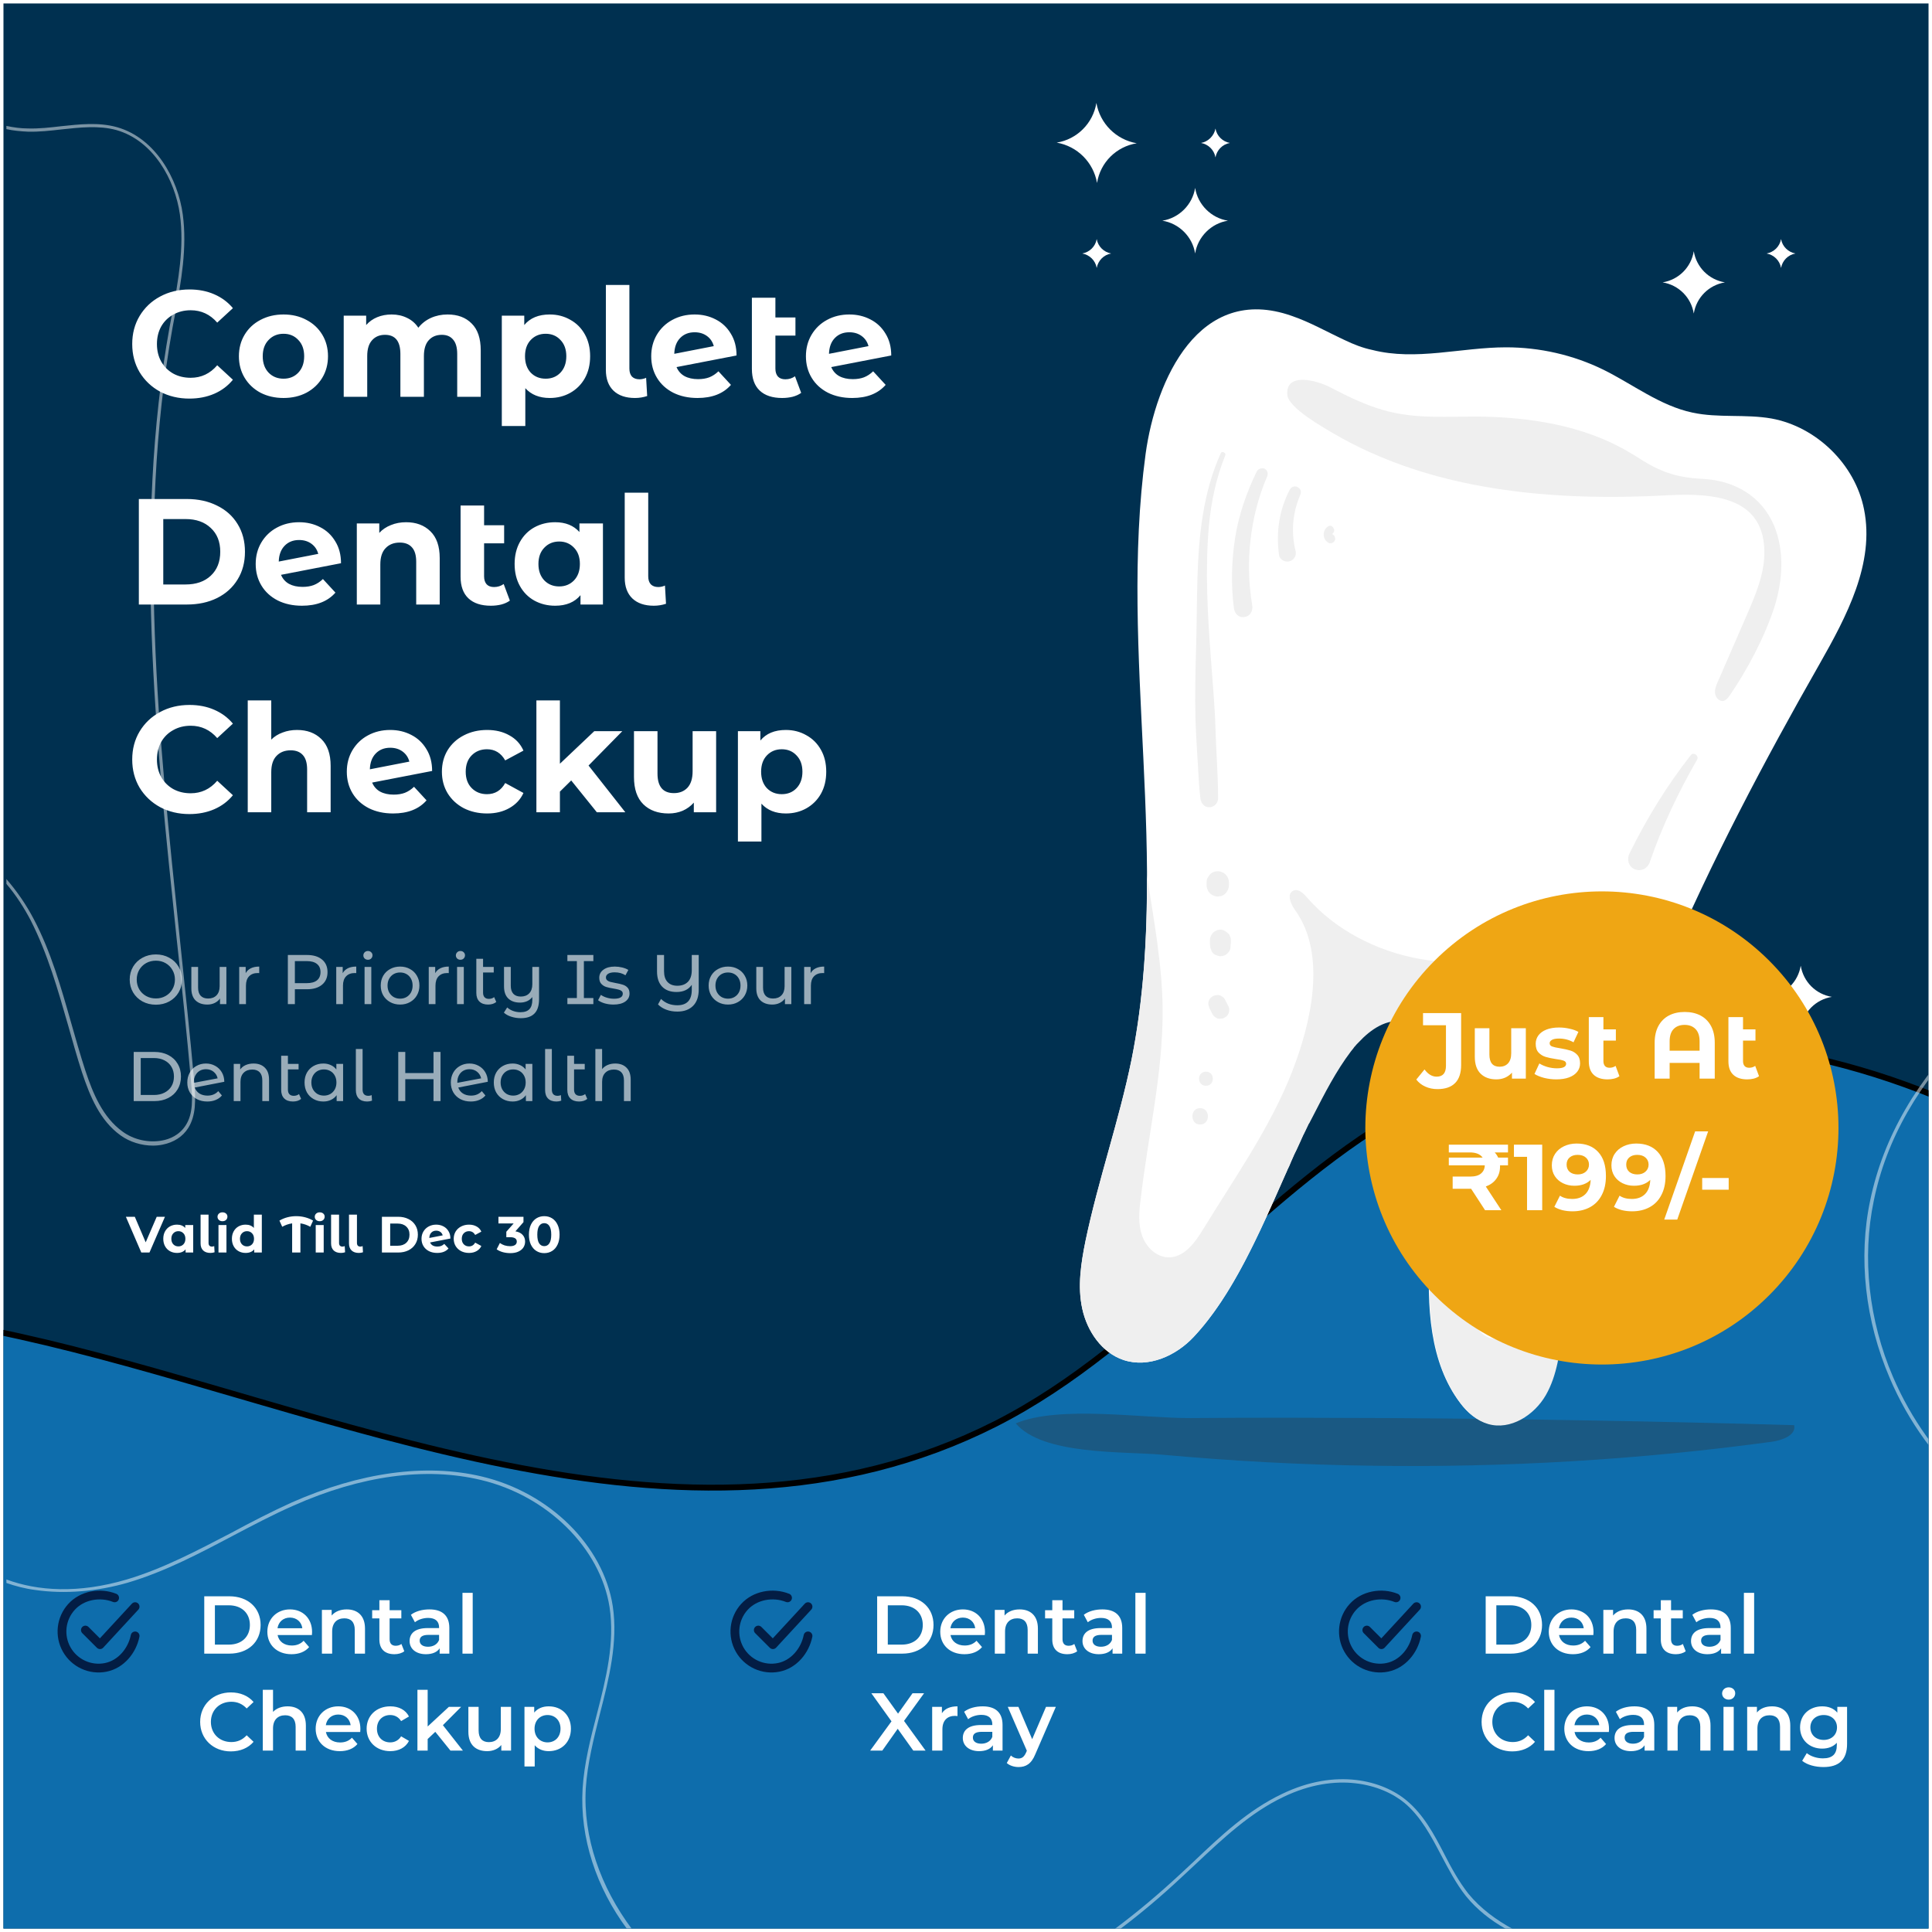 <svg width="279" height="279" viewBox="0 0 279 279" fill="none" xmlns="http://www.w3.org/2000/svg">
<g clip-path="url(#clip0_2236_47143)">
<rect width="278" height="278" transform="translate(0.5 0.5)" fill="#003050"/>
<path d="M372.305 346.051L372.306 346.061C372.456 347.605 372.604 349.131 372.624 350.743L-154.362 260.546C-143.516 255.852 -133.298 249.78 -124.234 242.239L-124.234 242.238C-117.395 236.533 -111.233 231.117 -105.513 226.091C-101.379 222.458 -97.477 219.029 -93.718 215.84C-84.732 208.218 -76.504 201.917 -67.697 197.307C-50.113 188.102 -30.147 185.6 2.879 192.998L2.88 192.998C13.037 195.255 23.521 198.316 34.204 201.435C35.249 201.74 36.296 202.045 37.345 202.351C49.107 205.777 61.087 209.184 73.08 211.57C97.066 216.341 121.155 217.041 143.744 205.622L143.744 205.622C155.121 199.853 164.707 191.339 174.223 182.789L174.896 182.183C184.199 173.821 193.475 165.484 204.382 159.594C226.352 147.788 251.773 148.157 275.253 156.663C298.735 165.17 320.244 181.806 334.354 202.475C362.604 243.854 368.705 296.022 372.305 346.051Z" fill="#0E6DAC" stroke="black" stroke-width="0.845"/>
<g clip-path="url(#clip1_2236_47143)">
<path d="M255.885 208.201C257.423 207.987 259.431 207.218 259.089 205.808C239.735 205.253 220.381 204.911 200.985 204.783C191.286 204.74 181.631 204.697 171.932 204.783C164.926 204.825 152.963 202.903 146.682 205.552C150.613 210.166 162.148 209.568 167.916 210.08C177.871 210.978 187.868 211.533 197.908 211.661C217.305 211.96 236.744 210.807 255.885 208.201Z" fill="#1A5983"/>
</g>
<g clip-path="url(#clip2_2236_47143)">
<path d="M260.043 139.457C260.422 141.778 262.222 143.579 264.543 143.958C262.222 144.337 260.422 146.137 260.043 148.458C259.664 146.137 257.863 144.337 255.542 143.958C257.863 143.579 259.664 141.778 260.043 139.457Z" fill="white"/>
<path d="M244.598 36.277C244.977 38.599 246.778 40.399 249.099 40.778C246.778 41.157 244.977 42.957 244.598 45.279C244.219 42.957 242.419 41.157 240.098 40.778C242.419 40.399 244.219 38.599 244.598 36.277Z" fill="white"/>
<path d="M158.329 14.863C158.851 17.848 161.172 20.169 164.157 20.69C161.219 21.164 158.898 23.438 158.424 26.423C157.903 23.438 155.582 21.117 152.597 20.596C155.534 20.122 157.856 17.8 158.329 14.863Z" fill="white"/>
<path d="M175.526 18.561C175.716 19.65 176.569 20.456 177.611 20.645C176.521 20.834 175.716 21.687 175.526 22.73C175.337 21.64 174.484 20.834 173.442 20.645C174.484 20.456 175.337 19.603 175.526 18.561Z" fill="white"/>
<path d="M250.757 148.84C250.947 149.929 251.799 150.735 252.842 150.924C251.752 151.114 250.947 151.967 250.757 153.009C250.568 151.919 249.715 151.114 248.673 150.924C249.762 150.782 250.568 149.929 250.757 148.84Z" fill="white"/>
<path d="M257.2 34.523C257.39 35.613 258.242 36.418 259.285 36.608C258.195 36.797 257.39 37.65 257.2 38.692C257.011 37.603 256.158 36.797 255.116 36.608C256.158 36.418 257.011 35.613 257.2 34.523Z" fill="white"/>
<path d="M253.789 160.637C254.31 163.858 256.821 166.369 260.043 166.89C256.821 167.411 254.31 169.922 253.789 173.144C253.268 169.922 250.757 167.411 247.536 166.89C250.757 166.322 253.268 163.811 253.789 160.637Z" fill="white"/>
<path d="M158.377 34.523C158.566 35.613 159.419 36.418 160.461 36.608C159.372 36.797 158.566 37.65 158.377 38.692C158.187 37.603 157.335 36.797 156.292 36.608C157.335 36.418 158.187 35.613 158.377 34.523Z" fill="white"/>
<path d="M172.589 27.133C172.968 29.549 174.911 31.491 177.327 31.87C174.911 32.249 172.968 34.192 172.589 36.608C172.21 34.192 170.268 32.249 167.852 31.87C170.268 31.491 172.21 29.549 172.589 27.133Z" fill="white"/>
<path d="M194.192 49.115C191.634 47.931 189.17 46.509 186.517 45.609C173.158 40.919 166.904 54.847 165.436 65.554C161.504 94.547 169.178 124.393 163.399 153.055C161.598 161.866 158.614 170.346 156.766 179.158C156.103 182.427 155.582 185.79 156.293 189.012C157.003 192.281 159.135 195.36 162.262 196.402C165.862 197.587 169.842 195.786 172.4 193.039C180.075 184.843 184.528 170.962 189.597 161.014C191.255 157.792 192.866 154.618 195.045 151.728C196.892 149.265 199.688 146.849 202.72 147.417C206.652 148.128 208.073 153.055 208.262 157.034C208.926 170.441 202.056 191.002 210.868 202.608C211.863 203.935 213.189 205.072 214.8 205.546C218.021 206.493 221.48 204.266 223.138 201.377C224.796 198.487 225.175 195.028 225.601 191.712C225.601 189.817 226.17 187.78 226.454 185.933C231.902 154.192 246.92 123.682 262.743 95.921C266.675 89.004 270.749 81.33 269.186 73.56C267.907 67.07 262.317 61.622 255.826 60.438C252.036 59.774 248.152 60.39 244.409 59.585C239.719 58.59 235.834 55.511 231.523 53.379C227.165 51.247 222.333 50.157 217.5 50.157C211.01 50.157 204.472 52.147 198.172 50.536C196.798 50.252 195.471 49.731 194.192 49.115Z" fill="white"/>
<path d="M231.902 158.645C227.97 167.693 225.317 177.216 222.048 186.548C221.338 188.633 220.485 190.812 218.732 192.186C213 196.639 211.01 186.975 210.584 183.28C209.778 175.605 210.347 167.456 212.337 159.971C213.474 155.708 215.226 151.539 217.69 147.843C220.153 144.148 222.759 142.348 226.217 139.837C226.88 139.363 227.544 138.748 227.496 137.942C227.402 136.379 225.08 136.426 223.564 136.9C217.595 138.842 211.105 139.6 204.946 138.463C198.74 137.326 192.818 134.294 188.697 129.557C188.223 128.988 187.512 128.325 186.802 128.609C185.759 129.036 186.375 130.552 187.039 131.452C191.681 137.895 189.265 147.891 186.612 154.713C183.438 162.861 178.274 170.109 173.726 177.547C172.542 179.49 170.979 181.621 168.705 181.574C166.952 181.527 165.483 180.058 164.915 178.4C164.346 176.742 164.488 174.894 164.725 173.189C165.767 164.093 167.947 155.044 167.899 145.854C167.852 139.316 166.62 132.873 165.625 126.383C165.673 135.337 165.152 144.243 163.399 153.055C161.598 161.866 158.614 170.346 156.766 179.158C156.103 182.427 155.582 185.79 156.293 189.012C157.003 192.281 159.135 195.36 162.262 196.402C165.862 197.587 169.842 195.786 172.4 193.039C178.037 187.022 181.922 177.974 185.617 169.636C185.712 169.399 185.854 169.162 185.949 168.878C186.044 168.736 186.091 168.546 186.186 168.404C186.281 168.12 186.423 167.883 186.517 167.599C186.565 167.456 186.66 167.314 186.707 167.172C186.849 166.841 186.991 166.509 187.181 166.177C187.228 166.13 187.228 166.035 187.275 165.988C187.465 165.609 187.607 165.23 187.797 164.851C187.844 164.756 187.891 164.614 187.939 164.519C188.081 164.235 188.176 163.951 188.318 163.714C188.365 163.572 188.46 163.477 188.507 163.335C188.649 163.051 188.744 162.814 188.886 162.53C188.934 162.435 188.981 162.293 189.076 162.198C189.265 161.819 189.455 161.487 189.644 161.108C191.302 157.887 192.913 154.713 195.092 151.823C195.234 151.633 195.424 151.444 195.566 151.207C195.613 151.16 195.613 151.16 195.661 151.112C195.803 150.923 195.992 150.733 196.182 150.544C197.982 148.601 200.256 147.085 202.767 147.512C206.699 148.222 208.12 153.149 208.31 157.129C208.357 157.697 208.357 158.313 208.357 158.929C208.357 159.071 208.357 159.213 208.357 159.308C208.357 159.545 208.357 159.782 208.357 160.019C208.357 160.161 208.357 160.303 208.357 160.492C208.357 160.635 208.357 160.824 208.357 160.966C208.357 161.203 208.357 161.44 208.31 161.677C208.31 161.819 208.31 161.961 208.31 162.056C208.31 162.245 208.31 162.387 208.262 162.577C208.262 162.672 208.262 162.719 208.262 162.814C208.262 163.145 208.215 163.524 208.168 163.856C208.168 163.951 208.168 163.998 208.168 164.093C208.12 164.519 208.12 164.898 208.073 165.325C208.073 165.325 208.073 165.325 208.073 165.372C206.983 177.974 203.809 193.276 210.963 202.703C211.958 204.03 213.284 205.167 214.895 205.64C218.116 206.588 221.575 204.361 223.233 201.471C224.891 198.582 225.27 195.123 225.696 191.807C227.638 176.647 232.139 161.866 237.871 147.559C235.503 151.065 233.56 154.808 231.902 158.645Z" fill="#EFEFEF"/>
<path d="M235.124 65.222C228.586 61.385 220.722 60.2 213.094 60.153C209.068 60.153 204.946 60.437 201.014 59.537C197.792 58.826 194.855 57.358 191.918 55.842C190.355 55.036 185.617 53.615 185.901 57.026C186.091 58.921 191.018 61.669 192.439 62.522C206.794 70.954 224.227 72.423 240.856 71.523C247.299 71.191 255.068 71.665 254.784 80.192C254.689 83.129 253.505 85.924 252.32 88.672C250.899 91.941 249.478 95.21 248.057 98.479C247.82 99 247.583 99.616 247.678 100.184C247.772 100.753 248.294 101.321 248.862 101.227C249.241 101.132 249.525 100.8 249.762 100.469C252.368 96.678 254.831 91.989 256.253 87.63C257.437 83.84 257.721 79.624 256.205 75.928C254.358 71.57 250.425 69.391 245.878 69.154C242.04 68.965 239.624 68.112 236.403 65.98C235.929 65.696 235.503 65.459 235.124 65.222Z" fill="#EFEFEF"/>
<path opacity="0.5" d="M172.968 72.709C172.21 78.536 173.584 84.41 174.342 90.238C175.1 96.112 175.053 101.939 174.768 107.813C174.674 109.519 174.389 111.793 176.521 112.314C178.795 112.835 179.885 110.23 180.264 108.477C181.164 104.26 180.975 99.949 181.496 95.686C181.922 91.896 183.059 87.111 186.091 84.505C189.076 81.947 193.671 83.226 197.082 84.41C200.824 85.69 204.804 87.632 208.641 88.343C213.237 89.195 218.827 87.064 223.043 85.5C227.496 83.842 232.281 81.805 236.829 83.084C238.345 83.51 239.766 84.268 241.33 84.647C242.893 85.026 244.693 84.884 245.783 83.7C248.246 81.047 244.03 78.157 241.946 77.399C239.577 76.546 236.971 76.452 234.46 76.546C227.591 76.736 220.674 77.825 213.852 76.973C206.699 76.12 199.972 73.23 193.718 69.677C189.549 67.308 185.191 64.276 180.359 63.66C175.384 63.045 173.489 68.587 172.968 72.709Z" fill="white"/>
<path opacity="0.5" d="M174.153 126.146C174.247 130.552 174.911 135.1 175.1 139.411C175.147 140.311 175.479 141.496 176.379 141.448C176.853 141.448 177.185 141.069 177.421 140.69C178.037 139.695 178.227 138.464 178.369 137.327C179.032 131.973 181.164 125.104 180.264 119.798C180.122 118.945 179.695 118.093 178.937 117.666C177.706 116.956 176.048 117.666 175.242 118.851C174.437 120.035 174.247 121.504 174.2 122.925C174.153 123.967 174.105 125.057 174.153 126.146Z" fill="white"/>
<path opacity="0.5" d="M175.811 155.187C176.427 155.329 177.042 154.903 177.374 154.382C178.179 153.055 179.648 146.376 176.474 147.465C174.721 148.081 173.584 154.714 175.811 155.187Z" fill="white"/>
<path opacity="0.5" d="M233.702 118.899C232.992 120.272 232.329 121.694 232.044 123.21C231.95 123.873 231.855 124.536 232.092 125.152C232.329 125.768 232.85 126.289 233.513 126.336C234.46 126.384 235.124 125.484 235.597 124.631C236.782 122.546 243.793 112.361 242.277 110.371C240.003 107.481 234.46 117.43 233.702 118.899Z" fill="white"/>
<path d="M176.284 65.46C173.726 71.145 173.11 77.351 172.921 83.51C172.826 86.826 172.826 90.095 172.731 93.411C172.637 96.87 172.542 100.328 172.637 103.786C172.684 105.681 172.826 107.576 172.921 109.424C173.063 111.366 173.11 113.356 173.347 115.298C173.442 115.961 173.868 116.577 174.626 116.577C175.29 116.577 175.905 116.009 175.905 115.298C175.905 111.935 175.621 108.571 175.527 105.207C175.432 101.844 175.1 98.48 174.863 95.069C174.39 88.721 174.011 82.278 174.579 75.93C174.911 72.424 175.621 69.013 176.948 65.745C177.09 65.365 176.427 65.081 176.284 65.46Z" fill="#EFEFEF"/>
<path d="M174.247 127.427C174.247 127.569 174.247 127.711 174.247 127.854C174.247 128.09 174.295 128.28 174.389 128.469C174.437 128.659 174.579 128.848 174.721 128.99C174.863 129.133 175.053 129.275 175.242 129.322C175.432 129.417 175.621 129.464 175.858 129.464C176 129.464 176.142 129.417 176.284 129.417C176.569 129.322 176.806 129.227 176.995 128.99C177.09 128.896 177.185 128.754 177.232 128.659C177.374 128.422 177.469 128.138 177.469 127.854C177.469 127.711 177.469 127.569 177.469 127.427C177.469 127.19 177.421 127.001 177.327 126.811C177.279 126.622 177.137 126.432 176.995 126.29C176.853 126.148 176.663 126.006 176.474 125.959C176.284 125.864 176.095 125.816 175.858 125.816C175.716 125.816 175.574 125.864 175.432 125.864C175.147 125.959 174.911 126.053 174.721 126.29C174.626 126.385 174.579 126.527 174.484 126.622C174.295 126.859 174.247 127.143 174.247 127.427Z" fill="#EFEFEF"/>
<path d="M174.721 135.766C174.721 135.908 174.721 136.05 174.721 136.192C174.721 136.334 174.721 136.477 174.768 136.619C174.768 136.808 174.816 136.998 174.911 137.187C174.958 137.377 175.053 137.519 175.195 137.661C175.337 137.803 175.479 137.898 175.669 137.945C175.858 138.04 176.048 138.087 176.237 138.087C176.379 138.087 176.521 138.04 176.616 138.04C176.853 137.993 177.09 137.85 177.279 137.661C177.374 137.566 177.421 137.471 177.516 137.377C177.658 137.14 177.706 136.903 177.706 136.619C177.706 136.477 177.706 136.334 177.753 136.192C177.753 136.05 177.753 135.908 177.753 135.766C177.753 135.576 177.706 135.387 177.611 135.197C177.564 135.008 177.469 134.866 177.279 134.724C177.137 134.582 176.995 134.487 176.806 134.392C176.616 134.297 176.427 134.25 176.237 134.25C176.095 134.25 175.953 134.297 175.858 134.297C175.621 134.392 175.384 134.487 175.195 134.676C175.1 134.771 175.053 134.866 174.958 134.961C174.816 135.245 174.721 135.482 174.721 135.766Z" fill="#EFEFEF"/>
<path d="M174.674 145.622C174.816 145.906 174.958 146.19 175.1 146.475C175.195 146.617 175.29 146.759 175.432 146.854C175.574 146.948 175.716 147.043 175.858 147.091C176.048 147.138 176.19 147.138 176.379 147.091C176.569 147.091 176.711 147.043 176.853 146.948C176.948 146.901 177.042 146.806 177.137 146.759C177.279 146.617 177.421 146.38 177.469 146.19C177.469 146.096 177.516 145.954 177.516 145.859C177.516 145.622 177.469 145.385 177.327 145.196C177.185 144.911 177.042 144.627 176.9 144.343C176.806 144.201 176.711 144.059 176.569 143.964C176.427 143.869 176.284 143.774 176.142 143.727C175.953 143.68 175.811 143.68 175.621 143.727C175.432 143.727 175.29 143.774 175.147 143.869C175.053 143.916 174.958 144.011 174.863 144.059C174.721 144.201 174.579 144.438 174.532 144.627C174.532 144.722 174.484 144.864 174.484 144.959C174.532 145.196 174.579 145.385 174.674 145.622Z" fill="#EFEFEF"/>
<path d="M174.153 156.795C175.479 156.795 175.479 154.758 174.153 154.758C172.826 154.758 172.826 156.795 174.153 156.795Z" fill="#EFEFEF"/>
<path d="M173.3 162.392C174.816 162.392 174.816 160.023 173.3 160.023C171.831 160.023 171.831 162.392 173.3 162.392Z" fill="#EFEFEF"/>
<path d="M181.496 68.066C180.027 71.098 178.89 74.319 178.369 77.635C177.848 80.999 177.753 84.41 178.18 87.773C178.274 88.579 178.843 89.242 179.696 89.1C180.548 89.005 180.975 88.2 180.832 87.394C179.79 81.283 180.501 74.603 182.964 68.871C183.154 68.445 183.106 67.971 182.633 67.687C182.301 67.544 181.733 67.639 181.496 68.066Z" fill="#EFEFEF"/>
<path d="M186.281 70.674C184.717 73.612 184.243 76.928 184.717 80.197C184.812 80.86 185.665 81.239 186.233 81.049C186.896 80.86 187.275 80.197 187.086 79.533C186.423 76.88 186.66 74.038 187.749 71.527C187.939 71.101 187.891 70.627 187.465 70.39C187.086 70.106 186.517 70.248 186.281 70.674Z" fill="#EFEFEF"/>
<path d="M191.776 76.026C191.397 76.263 191.16 76.69 191.16 77.163C191.16 77.4 191.208 77.637 191.302 77.826C191.397 78.063 191.587 78.206 191.776 78.348C191.871 78.395 191.918 78.442 192.013 78.442C192.108 78.442 192.202 78.442 192.297 78.442C192.439 78.395 192.629 78.3 192.724 78.111C192.818 77.969 192.866 77.779 192.771 77.59C192.724 77.4 192.629 77.258 192.439 77.163C192.392 77.163 192.392 77.116 192.345 77.116C192.392 77.163 192.439 77.163 192.487 77.211C192.439 77.163 192.392 77.163 192.392 77.116C192.439 77.163 192.439 77.211 192.487 77.258C192.439 77.211 192.392 77.163 192.392 77.069C192.392 77.116 192.439 77.163 192.439 77.211C192.392 77.163 192.392 77.069 192.392 77.021C192.392 77.069 192.392 77.116 192.392 77.211C192.392 77.163 192.392 77.069 192.392 77.021C192.392 77.069 192.392 77.116 192.392 77.163C192.392 77.116 192.439 77.021 192.439 76.974C192.439 77.021 192.392 77.069 192.392 77.116C192.392 77.069 192.439 77.021 192.487 76.974C192.439 77.021 192.439 77.069 192.392 77.116C192.439 77.069 192.439 77.069 192.487 77.021C192.581 76.926 192.676 76.737 192.676 76.595C192.676 76.453 192.629 76.358 192.534 76.216C192.392 75.932 192.06 75.837 191.776 76.026Z" fill="#EFEFEF"/>
<path d="M244.172 109.045C240.714 113.451 237.777 118.236 235.313 123.257C234.887 124.11 235.171 125.152 236.071 125.531C237.019 125.91 237.966 125.389 238.25 124.489C240.003 119.373 242.372 114.398 245.072 109.708C245.404 109.187 244.598 108.524 244.172 109.045Z" fill="#EFEFEF"/>
<path d="M227.733 147.889C223.612 155.185 220.532 162.955 218.922 171.198C218.732 172.145 219.253 173.093 220.295 173.235C221.385 173.377 222.048 172.619 222.143 171.624C223.185 163.713 225.459 155.801 229.012 148.647C229.486 147.795 228.207 147.037 227.733 147.889Z" fill="#EFEFEF"/>
<g filter="url(#filter0_d_2236_47143)">
<path d="M252.953 184.511C266.295 171.169 266.295 149.538 252.953 136.196C239.612 122.855 217.98 122.855 204.639 136.196C191.297 149.538 191.297 171.169 204.639 184.511C217.98 197.852 239.612 197.852 252.953 184.511Z" fill="#EFA614"/>
</g>
<path d="M207.581 157.278C206.941 157.278 206.355 157.156 205.824 156.913C205.301 156.679 204.868 156.341 204.526 155.899L205.715 154.439C206.229 155.133 206.811 155.48 207.459 155.48C208.361 155.48 208.811 154.957 208.811 153.911V148.057H205.499V146.3H211.002V153.79C211.002 154.952 210.713 155.822 210.136 156.399C209.56 156.985 208.708 157.278 207.581 157.278ZM220.344 148.49V155.764H218.343V154.898C218.064 155.214 217.73 155.457 217.343 155.628C216.955 155.791 216.536 155.872 216.086 155.872C215.13 155.872 214.373 155.597 213.814 155.047C213.255 154.497 212.976 153.682 212.976 152.6V148.49H215.085V152.289C215.085 153.461 215.576 154.047 216.559 154.047C217.064 154.047 217.469 153.884 217.776 153.56C218.082 153.226 218.235 152.735 218.235 152.086V148.49H220.344ZM224.745 155.872C224.141 155.872 223.551 155.8 222.974 155.656C222.397 155.502 221.938 155.313 221.595 155.088L222.298 153.573C222.623 153.781 223.015 153.952 223.474 154.087C223.934 154.213 224.385 154.276 224.826 154.276C225.719 154.276 226.165 154.056 226.165 153.614C226.165 153.407 226.043 153.258 225.8 153.168C225.556 153.078 225.182 153.001 224.678 152.938C224.083 152.848 223.592 152.744 223.204 152.627C222.816 152.51 222.478 152.303 222.19 152.005C221.911 151.708 221.771 151.284 221.771 150.734C221.771 150.275 221.902 149.869 222.163 149.518C222.433 149.157 222.821 148.878 223.326 148.679C223.839 148.481 224.443 148.382 225.137 148.382C225.651 148.382 226.16 148.44 226.665 148.558C227.179 148.666 227.602 148.819 227.936 149.017L227.233 150.518C226.593 150.157 225.894 149.977 225.137 149.977C224.687 149.977 224.349 150.04 224.123 150.166C223.898 150.293 223.785 150.455 223.785 150.653C223.785 150.879 223.907 151.036 224.15 151.126C224.394 151.217 224.781 151.302 225.313 151.383C225.908 151.482 226.395 151.591 226.773 151.708C227.152 151.816 227.481 152.019 227.76 152.316C228.04 152.614 228.179 153.028 228.179 153.56C228.179 154.011 228.044 154.412 227.774 154.763C227.503 155.115 227.107 155.39 226.584 155.588C226.07 155.777 225.457 155.872 224.745 155.872ZM233.861 155.412C233.654 155.565 233.397 155.683 233.09 155.764C232.793 155.836 232.482 155.872 232.158 155.872C231.283 155.872 230.612 155.651 230.143 155.209C229.674 154.768 229.44 154.119 229.44 153.263V146.881H231.549V148.652H233.347V150.275H231.549V153.235C231.549 153.542 231.626 153.781 231.779 153.952C231.932 154.114 232.153 154.195 232.441 154.195C232.766 154.195 233.054 154.105 233.307 153.925L233.861 155.412ZM243.288 146.138C244.163 146.138 244.924 146.309 245.573 146.651C246.222 146.994 246.727 147.499 247.088 148.166C247.448 148.833 247.628 149.639 247.628 150.586V155.764H245.438V153.492H241.112V155.764H238.949V150.586C238.949 149.639 239.129 148.833 239.489 148.166C239.85 147.499 240.355 146.994 241.004 146.651C241.653 146.309 242.414 146.138 243.288 146.138ZM245.438 151.735V150.383C245.438 149.599 245.244 149.008 244.857 148.612C244.469 148.206 243.942 148.003 243.275 148.003C242.599 148.003 242.067 148.206 241.68 148.612C241.301 149.008 241.112 149.599 241.112 150.383V151.735H245.438ZM254.022 155.412C253.815 155.565 253.558 155.683 253.251 155.764C252.954 155.836 252.643 155.872 252.318 155.872C251.444 155.872 250.773 155.651 250.304 155.209C249.835 154.768 249.601 154.119 249.601 153.263V146.881H251.71V148.652H253.508V150.275H251.71V153.235C251.71 153.542 251.787 153.781 251.94 153.952C252.093 154.114 252.314 154.195 252.602 154.195C252.927 154.195 253.215 154.105 253.468 153.925L254.022 155.412ZM215.849 166.422C216.047 166.62 216.214 166.868 216.349 167.166H217.769V168.288H216.62V168.463C216.62 169.148 216.44 169.739 216.079 170.235C215.727 170.73 215.223 171.1 214.565 171.343L216.809 174.764H214.457L212.442 171.668H209.779V169.91H212.293C213.005 169.91 213.533 169.761 213.875 169.464C214.227 169.166 214.407 168.774 214.416 168.288H209.224V167.166H214.105C213.745 166.661 213.114 166.413 212.212 166.422H209.224V165.3H217.769V166.422H215.849ZM222.71 165.3V174.764H220.52V167.057H218.627V165.3H222.71ZM227.68 165.138C229.005 165.138 230.041 165.543 230.789 166.354C231.538 167.157 231.912 168.315 231.912 169.829C231.912 170.902 231.709 171.821 231.303 172.587C230.907 173.353 230.343 173.934 229.613 174.331C228.883 174.728 228.04 174.926 227.085 174.926C226.58 174.926 226.098 174.872 225.638 174.764C225.179 174.647 224.787 174.484 224.462 174.277L225.273 172.668C225.733 172.984 226.323 173.141 227.044 173.141C227.847 173.141 228.482 172.907 228.951 172.438C229.419 171.961 229.672 171.276 229.708 170.383C229.14 170.951 228.356 171.235 227.355 171.235C226.752 171.235 226.202 171.113 225.706 170.87C225.21 170.627 224.818 170.284 224.53 169.842C224.241 169.392 224.097 168.874 224.097 168.288C224.097 167.657 224.255 167.102 224.57 166.625C224.886 166.147 225.314 165.782 225.855 165.53C226.405 165.268 227.013 165.138 227.68 165.138ZM227.842 169.599C228.32 169.599 228.707 169.468 229.005 169.207C229.311 168.937 229.464 168.594 229.464 168.18C229.464 167.765 229.316 167.427 229.018 167.166C228.73 166.904 228.329 166.773 227.815 166.773C227.346 166.773 226.963 166.9 226.666 167.152C226.377 167.404 226.233 167.747 226.233 168.18C226.233 168.612 226.377 168.959 226.666 169.221C226.963 169.473 227.355 169.599 227.842 169.599ZM236.288 165.138C237.613 165.138 238.65 165.543 239.398 166.354C240.146 167.157 240.52 168.315 240.52 169.829C240.52 170.902 240.317 171.821 239.911 172.587C239.515 173.353 238.952 173.934 238.221 174.331C237.491 174.728 236.649 174.926 235.693 174.926C235.189 174.926 234.706 174.872 234.247 174.764C233.787 174.647 233.395 174.484 233.07 174.277L233.882 172.668C234.341 172.984 234.932 173.141 235.653 173.141C236.455 173.141 237.09 172.907 237.559 172.438C238.028 171.961 238.28 171.276 238.316 170.383C237.748 170.951 236.964 171.235 235.964 171.235C235.36 171.235 234.81 171.113 234.314 170.87C233.819 170.627 233.426 170.284 233.138 169.842C232.85 169.392 232.705 168.874 232.705 168.288C232.705 167.657 232.863 167.102 233.179 166.625C233.494 166.147 233.922 165.782 234.463 165.53C235.013 165.268 235.621 165.138 236.288 165.138ZM236.45 169.599C236.928 169.599 237.316 169.468 237.613 169.207C237.92 168.937 238.073 168.594 238.073 168.18C238.073 167.765 237.924 167.427 237.627 167.166C237.338 166.904 236.937 166.773 236.423 166.773C235.955 166.773 235.572 166.9 235.274 167.152C234.986 167.404 234.842 167.747 234.842 168.18C234.842 168.612 234.986 168.959 235.274 169.221C235.572 169.473 235.964 169.599 236.45 169.599ZM244.795 163.38H246.674L242.212 176.116H240.333L244.795 163.38ZM245.813 170.113H249.639V171.803H245.813V170.113Z" fill="white"/>
</g>
<path d="M27.343 57.56C25.791 57.56 24.383 57.226 23.12 56.559C21.872 55.877 20.886 54.941 20.16 53.751C19.449 52.546 19.094 51.19 19.094 49.68C19.094 48.171 19.449 46.822 20.16 45.632C20.886 44.427 21.872 43.491 23.12 42.824C24.383 42.142 25.798 41.801 27.365 41.801C28.686 41.801 29.876 42.033 30.935 42.497C32.009 42.962 32.908 43.629 33.634 44.5L31.37 46.589C30.34 45.399 29.063 44.804 27.539 44.804C26.596 44.804 25.754 45.015 25.014 45.436C24.274 45.842 23.694 46.415 23.273 47.155C22.866 47.895 22.663 48.737 22.663 49.68C22.663 50.623 22.866 51.465 23.273 52.205C23.694 52.945 24.274 53.526 25.014 53.947C25.754 54.353 26.596 54.556 27.539 54.556C29.063 54.556 30.34 53.954 31.37 52.749L33.634 54.839C32.908 55.724 32.009 56.399 30.935 56.864C29.861 57.328 28.664 57.56 27.343 57.56ZM40.944 57.473C39.711 57.473 38.601 57.219 37.614 56.711C36.642 56.189 35.88 55.47 35.328 54.556C34.777 53.642 34.501 52.604 34.501 51.443C34.501 50.282 34.777 49.245 35.328 48.331C35.88 47.416 36.642 46.705 37.614 46.197C38.601 45.675 39.711 45.414 40.944 45.414C42.178 45.414 43.281 45.675 44.253 46.197C45.225 46.705 45.987 47.416 46.539 48.331C47.09 49.245 47.366 50.282 47.366 51.443C47.366 52.604 47.09 53.642 46.539 54.556C45.987 55.47 45.225 56.189 44.253 56.711C43.281 57.219 42.178 57.473 40.944 57.473ZM40.944 54.687C41.815 54.687 42.526 54.397 43.078 53.816C43.644 53.221 43.926 52.43 43.926 51.443C43.926 50.457 43.644 49.673 43.078 49.093C42.526 48.498 41.815 48.2 40.944 48.2C40.074 48.2 39.355 48.498 38.789 49.093C38.224 49.673 37.941 50.457 37.941 51.443C37.941 52.43 38.224 53.221 38.789 53.816C39.355 54.397 40.074 54.687 40.944 54.687ZM64.633 45.414C66.099 45.414 67.26 45.849 68.116 46.72C68.987 47.576 69.422 48.868 69.422 50.594V57.299H66.026V51.117C66.026 50.188 65.83 49.499 65.439 49.049C65.061 48.585 64.517 48.352 63.806 48.352C63.008 48.352 62.377 48.614 61.912 49.136C61.448 49.644 61.216 50.406 61.216 51.422V57.299H57.82V51.117C57.82 49.274 57.08 48.352 55.6 48.352C54.816 48.352 54.192 48.614 53.728 49.136C53.263 49.644 53.031 50.406 53.031 51.422V57.299H49.636V45.588H52.879V46.938C53.314 46.444 53.844 46.067 54.468 45.806C55.106 45.544 55.803 45.414 56.557 45.414C57.385 45.414 58.132 45.581 58.8 45.915C59.467 46.234 60.004 46.705 60.41 47.329C60.889 46.72 61.491 46.248 62.217 45.915C62.957 45.581 63.762 45.414 64.633 45.414ZM79.388 45.414C80.476 45.414 81.463 45.668 82.348 46.176C83.248 46.669 83.951 47.373 84.459 48.287C84.967 49.187 85.221 50.239 85.221 51.443C85.221 52.648 84.967 53.707 84.459 54.621C83.951 55.521 83.248 56.225 82.348 56.733C81.463 57.226 80.476 57.473 79.388 57.473C77.893 57.473 76.717 57.001 75.861 56.058V61.522H72.466V45.588H75.709V46.938C76.551 45.922 77.777 45.414 79.388 45.414ZM78.8 54.687C79.671 54.687 80.382 54.397 80.933 53.816C81.499 53.221 81.782 52.43 81.782 51.443C81.782 50.457 81.499 49.673 80.933 49.093C80.382 48.498 79.671 48.2 78.8 48.2C77.929 48.2 77.211 48.498 76.645 49.093C76.093 49.673 75.818 50.457 75.818 51.443C75.818 52.43 76.093 53.221 76.645 53.816C77.211 54.397 77.929 54.687 78.8 54.687ZM91.695 57.473C90.375 57.473 89.344 57.125 88.604 56.428C87.864 55.717 87.494 54.716 87.494 53.424V41.148H90.89V53.228C90.89 53.722 91.013 54.106 91.26 54.382C91.521 54.643 91.884 54.774 92.348 54.774C92.522 54.774 92.697 54.752 92.871 54.709C93.059 54.665 93.205 54.614 93.306 54.556L93.459 57.19C92.893 57.379 92.305 57.473 91.695 57.473ZM100.812 54.752C101.421 54.752 101.958 54.665 102.423 54.491C102.902 54.302 103.344 54.012 103.751 53.62L105.557 55.579C104.454 56.842 102.844 57.473 100.725 57.473C99.404 57.473 98.236 57.219 97.22 56.711C96.204 56.189 95.421 55.47 94.87 54.556C94.318 53.642 94.042 52.604 94.042 51.443C94.042 50.297 94.311 49.267 94.848 48.352C95.399 47.424 96.147 46.705 97.09 46.197C98.047 45.675 99.121 45.414 100.311 45.414C101.429 45.414 102.444 45.653 103.359 46.132C104.273 46.597 104.998 47.279 105.535 48.178C106.087 49.064 106.363 50.116 106.363 51.335L97.699 53.011C97.946 53.591 98.331 54.026 98.853 54.317C99.39 54.607 100.043 54.752 100.812 54.752ZM100.311 47.983C99.455 47.983 98.759 48.258 98.222 48.81C97.685 49.361 97.402 50.123 97.373 51.095L103.076 49.985C102.916 49.376 102.59 48.889 102.096 48.527C101.603 48.164 101.008 47.983 100.311 47.983ZM115.698 56.733C115.364 56.98 114.95 57.168 114.457 57.299C113.978 57.415 113.477 57.473 112.955 57.473C111.547 57.473 110.466 57.117 109.712 56.406C108.957 55.695 108.58 54.651 108.58 53.272V42.998H111.975V45.849H114.87V48.461H111.975V53.228C111.975 53.722 112.099 54.106 112.345 54.382C112.592 54.643 112.948 54.774 113.412 54.774C113.935 54.774 114.399 54.629 114.805 54.339L115.698 56.733ZM123.153 54.752C123.763 54.752 124.299 54.665 124.764 54.491C125.243 54.302 125.685 54.012 126.092 53.62L127.898 55.579C126.795 56.842 125.185 57.473 123.066 57.473C121.745 57.473 120.577 57.219 119.561 56.711C118.546 56.189 117.762 55.47 117.211 54.556C116.659 53.642 116.383 52.604 116.383 51.443C116.383 50.297 116.652 49.267 117.189 48.352C117.74 47.424 118.488 46.705 119.431 46.197C120.389 45.675 121.462 45.414 122.652 45.414C123.77 45.414 124.786 45.653 125.7 46.132C126.614 46.597 127.34 47.279 127.877 48.178C128.428 49.064 128.704 50.116 128.704 51.335L120.04 53.011C120.287 53.591 120.672 54.026 121.194 54.317C121.731 54.607 122.384 54.752 123.153 54.752ZM122.652 47.983C121.796 47.983 121.1 48.258 120.563 48.81C120.026 49.361 119.743 50.123 119.714 51.095L125.417 49.985C125.257 49.376 124.931 48.889 124.437 48.527C123.944 48.164 123.349 47.983 122.652 47.983ZM20.051 72.062H26.973C28.628 72.062 30.086 72.381 31.349 73.019C32.626 73.644 33.612 74.529 34.309 75.675C35.02 76.822 35.375 78.157 35.375 79.68C35.375 81.204 35.02 82.539 34.309 83.686C33.612 84.832 32.626 85.724 31.349 86.363C30.086 86.987 28.628 87.299 26.973 87.299H20.051V72.062ZM26.799 84.404C28.323 84.404 29.535 83.983 30.434 83.141C31.349 82.285 31.806 81.132 31.806 79.68C31.806 78.229 31.349 77.083 30.434 76.241C29.535 75.385 28.323 74.957 26.799 74.957H23.578V84.404H26.799ZM43.694 84.752C44.304 84.752 44.841 84.665 45.305 84.491C45.784 84.302 46.227 84.012 46.633 83.62L48.44 85.579C47.337 86.842 45.726 87.473 43.607 87.473C42.287 87.473 41.118 87.219 40.103 86.711C39.087 86.189 38.303 85.47 37.752 84.556C37.2 83.642 36.925 82.604 36.925 81.443C36.925 80.297 37.193 79.267 37.73 78.353C38.282 77.424 39.029 76.705 39.972 76.198C40.93 75.675 42.004 75.414 43.194 75.414C44.311 75.414 45.327 75.653 46.241 76.132C47.155 76.597 47.881 77.279 48.418 78.178C48.969 79.064 49.245 80.116 49.245 81.335L40.581 83.011C40.828 83.591 41.213 84.026 41.735 84.317C42.272 84.607 42.925 84.752 43.694 84.752ZM43.194 77.983C42.337 77.983 41.641 78.258 41.104 78.81C40.567 79.361 40.284 80.123 40.255 81.095L45.958 79.985C45.798 79.376 45.472 78.889 44.978 78.527C44.485 78.164 43.89 77.983 43.194 77.983ZM58.645 75.414C60.096 75.414 61.265 75.849 62.15 76.72C63.05 77.591 63.499 78.882 63.499 80.594V87.299H60.104V81.117C60.104 80.188 59.901 79.499 59.494 79.049C59.088 78.585 58.5 78.353 57.731 78.353C56.875 78.353 56.193 78.621 55.685 79.158C55.177 79.68 54.923 80.464 54.923 81.509V87.299H51.527V75.588H54.771V76.959C55.221 76.466 55.779 76.089 56.447 75.828C57.114 75.552 57.847 75.414 58.645 75.414ZM73.63 86.733C73.296 86.98 72.883 87.168 72.389 87.299C71.91 87.415 71.41 87.473 70.887 87.473C69.48 87.473 68.399 87.117 67.644 86.406C66.889 85.695 66.512 84.65 66.512 83.272V72.998H69.908V75.849H72.803V78.461H69.908V83.228C69.908 83.722 70.031 84.106 70.278 84.382C70.525 84.643 70.88 84.774 71.344 84.774C71.867 84.774 72.331 84.629 72.737 84.338L73.63 86.733ZM87.071 75.588V87.299H83.828V85.949C82.986 86.965 81.767 87.473 80.171 87.473C79.068 87.473 78.067 87.226 77.167 86.733C76.282 86.24 75.585 85.536 75.078 84.621C74.57 83.707 74.316 82.648 74.316 81.443C74.316 80.239 74.57 79.18 75.078 78.265C75.585 77.351 76.282 76.647 77.167 76.154C78.067 75.661 79.068 75.414 80.171 75.414C81.666 75.414 82.834 75.886 83.676 76.829V75.588H87.071ZM80.759 84.687C81.615 84.687 82.326 84.397 82.892 83.816C83.458 83.221 83.741 82.43 83.741 81.443C83.741 80.457 83.458 79.673 82.892 79.093C82.326 78.498 81.615 78.2 80.759 78.2C79.888 78.2 79.17 78.498 78.604 79.093C78.038 79.673 77.755 80.457 77.755 81.443C77.755 82.43 78.038 83.221 78.604 83.816C79.17 84.397 79.888 84.687 80.759 84.687ZM94.416 87.473C93.096 87.473 92.065 87.125 91.325 86.428C90.585 85.717 90.215 84.716 90.215 83.424V71.148H93.611V83.228C93.611 83.722 93.734 84.106 93.981 84.382C94.242 84.643 94.605 84.774 95.069 84.774C95.243 84.774 95.418 84.752 95.592 84.709C95.78 84.665 95.925 84.614 96.027 84.556L96.179 87.19C95.614 87.379 95.026 87.473 94.416 87.473ZM27.343 117.56C25.791 117.56 24.383 117.226 23.12 116.559C21.872 115.877 20.886 114.941 20.16 113.751C19.449 112.546 19.094 111.189 19.094 109.68C19.094 108.171 19.449 106.822 20.16 105.632C20.886 104.427 21.872 103.491 23.12 102.824C24.383 102.142 25.798 101.801 27.365 101.801C28.686 101.801 29.876 102.033 30.935 102.497C32.009 102.961 32.908 103.629 33.634 104.5L31.37 106.589C30.34 105.399 29.063 104.804 27.539 104.804C26.596 104.804 25.754 105.015 25.014 105.436C24.274 105.842 23.694 106.415 23.273 107.155C22.866 107.895 22.663 108.737 22.663 109.68C22.663 110.624 22.866 111.465 23.273 112.205C23.694 112.945 24.274 113.526 25.014 113.947C25.754 114.353 26.596 114.556 27.539 114.556C29.063 114.556 30.34 113.954 31.37 112.749L33.634 114.839C32.908 115.724 32.009 116.399 30.935 116.863C29.861 117.328 28.664 117.56 27.343 117.56ZM42.894 105.414C44.345 105.414 45.513 105.849 46.398 106.72C47.298 107.591 47.748 108.882 47.748 110.595V117.299H44.352V111.117C44.352 110.188 44.149 109.499 43.743 109.049C43.336 108.585 42.749 108.353 41.98 108.353C41.123 108.353 40.441 108.621 39.933 109.158C39.425 109.68 39.172 110.464 39.172 111.509V117.299H35.776V101.148H39.172V106.807C39.621 106.357 40.166 106.016 40.804 105.784C41.443 105.537 42.139 105.414 42.894 105.414ZM56.852 114.752C57.462 114.752 57.999 114.665 58.463 114.491C58.942 114.302 59.385 114.012 59.791 113.62L61.598 115.579C60.495 116.842 58.884 117.473 56.765 117.473C55.445 117.473 54.277 117.219 53.261 116.711C52.245 116.189 51.461 115.47 50.91 114.556C50.358 113.642 50.083 112.604 50.083 111.443C50.083 110.297 50.351 109.267 50.888 108.353C51.44 107.424 52.187 106.705 53.13 106.198C54.088 105.675 55.162 105.414 56.352 105.414C57.469 105.414 58.485 105.653 59.399 106.132C60.313 106.597 61.039 107.279 61.576 108.178C62.127 109.064 62.403 110.116 62.403 111.335L53.74 113.011C53.986 113.591 54.371 114.026 54.893 114.317C55.43 114.607 56.083 114.752 56.852 114.752ZM56.352 107.982C55.495 107.982 54.799 108.258 54.262 108.81C53.725 109.361 53.442 110.123 53.413 111.095L59.116 109.985C58.956 109.376 58.63 108.889 58.137 108.527C57.643 108.164 57.048 107.982 56.352 107.982ZM70.345 117.473C69.097 117.473 67.972 117.219 66.971 116.711C65.984 116.189 65.208 115.47 64.642 114.556C64.091 113.642 63.815 112.604 63.815 111.443C63.815 110.283 64.091 109.245 64.642 108.331C65.208 107.417 65.984 106.705 66.971 106.198C67.972 105.675 69.097 105.414 70.345 105.414C71.578 105.414 72.652 105.675 73.567 106.198C74.495 106.705 75.17 107.438 75.591 108.396L72.957 109.811C72.348 108.737 71.47 108.2 70.323 108.2C69.438 108.2 68.705 108.49 68.125 109.071C67.544 109.651 67.254 110.442 67.254 111.443C67.254 112.445 67.544 113.236 68.125 113.816C68.705 114.397 69.438 114.687 70.323 114.687C71.484 114.687 72.362 114.15 72.957 113.076L75.591 114.513C75.17 115.441 74.495 116.167 73.567 116.689C72.652 117.212 71.578 117.473 70.345 117.473ZM82.489 112.706L80.857 114.317V117.299H77.461V101.148H80.857V110.29L85.82 105.588H89.868L84.992 110.551L90.304 117.299H86.19L82.489 112.706ZM103.416 105.588V117.299H100.194V115.906C99.745 116.414 99.208 116.805 98.584 117.081C97.96 117.342 97.285 117.473 96.559 117.473C95.021 117.473 93.802 117.03 92.902 116.145C92.003 115.26 91.553 113.947 91.553 112.205V105.588H94.949V111.705C94.949 113.591 95.739 114.534 97.321 114.534C98.134 114.534 98.787 114.273 99.28 113.751C99.774 113.214 100.02 112.423 100.02 111.378V105.588H103.416ZM113.484 105.414C114.572 105.414 115.559 105.668 116.444 106.176C117.344 106.669 118.048 107.373 118.556 108.287C119.064 109.187 119.317 110.239 119.317 111.443C119.317 112.648 119.064 113.707 118.556 114.621C118.048 115.521 117.344 116.225 116.444 116.733C115.559 117.226 114.572 117.473 113.484 117.473C111.989 117.473 110.814 117.001 109.958 116.058V121.522H106.562V105.588H109.805V106.938C110.647 105.922 111.873 105.414 113.484 105.414ZM112.896 114.687C113.767 114.687 114.478 114.397 115.029 113.816C115.595 113.221 115.878 112.43 115.878 111.443C115.878 110.457 115.595 109.673 115.029 109.093C114.478 108.498 113.767 108.2 112.896 108.2C112.025 108.2 111.307 108.498 110.741 109.093C110.19 109.673 109.914 110.457 109.914 111.443C109.914 112.43 110.19 113.221 110.741 113.816C111.307 114.397 112.025 114.687 112.896 114.687Z" fill="white"/>
<path d="M23.82 175.715L21.585 180.877H20.405L18.178 175.715H19.469L21.04 179.402L22.632 175.715H23.82ZM27.901 176.91V180.877H26.802V180.42C26.517 180.764 26.104 180.936 25.563 180.936C25.189 180.936 24.85 180.852 24.545 180.685C24.245 180.518 24.009 180.28 23.837 179.97C23.665 179.66 23.579 179.301 23.579 178.893C23.579 178.485 23.665 178.126 23.837 177.817C24.009 177.507 24.245 177.268 24.545 177.101C24.85 176.934 25.189 176.851 25.563 176.851C26.069 176.851 26.465 177.01 26.75 177.33V176.91H27.901ZM25.762 179.992C26.052 179.992 26.293 179.894 26.485 179.697C26.677 179.495 26.772 179.228 26.772 178.893C26.772 178.559 26.677 178.293 26.485 178.097C26.293 177.895 26.052 177.794 25.762 177.794C25.467 177.794 25.224 177.895 25.032 178.097C24.84 178.293 24.744 178.559 24.744 178.893C24.744 179.228 24.84 179.495 25.032 179.697C25.224 179.894 25.467 179.992 25.762 179.992ZM30.389 180.936C29.942 180.936 29.593 180.818 29.342 180.582C29.091 180.341 28.966 180.002 28.966 179.564V175.405H30.116V179.498C30.116 179.665 30.158 179.795 30.242 179.889C30.33 179.977 30.453 180.022 30.61 180.022C30.669 180.022 30.728 180.014 30.787 179.999C30.851 179.985 30.9 179.967 30.935 179.948L30.986 180.84C30.795 180.904 30.596 180.936 30.389 180.936ZM31.551 176.91H32.702V180.877H31.551V176.91ZM32.126 176.356C31.915 176.356 31.743 176.295 31.61 176.172C31.477 176.049 31.411 175.897 31.411 175.715C31.411 175.533 31.477 175.381 31.61 175.258C31.743 175.135 31.915 175.073 32.126 175.073C32.338 175.073 32.51 175.132 32.643 175.25C32.775 175.368 32.842 175.516 32.842 175.693C32.842 175.884 32.775 176.044 32.643 176.172C32.51 176.295 32.338 176.356 32.126 176.356ZM37.81 175.405V180.877H36.712V180.42C36.426 180.764 36.014 180.936 35.473 180.936C35.099 180.936 34.76 180.852 34.455 180.685C34.155 180.518 33.919 180.28 33.747 179.97C33.575 179.66 33.489 179.301 33.489 178.893C33.489 178.485 33.575 178.126 33.747 177.817C33.919 177.507 34.155 177.268 34.455 177.101C34.76 176.934 35.099 176.851 35.473 176.851C35.979 176.851 36.375 177.01 36.66 177.33V175.405H37.81ZM35.672 179.992C35.962 179.992 36.203 179.894 36.395 179.697C36.586 179.495 36.682 179.228 36.682 178.893C36.682 178.559 36.586 178.293 36.395 178.097C36.203 177.895 35.962 177.794 35.672 177.794C35.377 177.794 35.133 177.895 34.942 178.097C34.75 178.293 34.654 178.559 34.654 178.893C34.654 179.228 34.75 179.495 34.942 179.697C35.133 179.894 35.377 179.992 35.672 179.992ZM44.806 177.16C44.363 176.905 43.889 176.74 43.382 176.666V180.877H42.188V176.666C41.681 176.74 41.205 176.905 40.757 177.16L40.352 176.268C40.706 176.057 41.089 175.897 41.502 175.789C41.915 175.68 42.34 175.626 42.778 175.626C43.22 175.626 43.648 175.68 44.061 175.789C44.479 175.897 44.862 176.057 45.211 176.268L44.806 177.16ZM45.594 176.91H46.745V180.877H45.594V176.91ZM46.169 176.356C45.958 176.356 45.786 176.295 45.653 176.172C45.52 176.049 45.454 175.897 45.454 175.715C45.454 175.533 45.52 175.381 45.653 175.258C45.786 175.135 45.958 175.073 46.169 175.073C46.381 175.073 46.553 175.132 46.686 175.25C46.818 175.368 46.885 175.516 46.885 175.693C46.885 175.884 46.818 176.044 46.686 176.172C46.553 176.295 46.381 176.356 46.169 176.356ZM49.236 180.936C48.788 180.936 48.439 180.818 48.188 180.582C47.938 180.341 47.812 180.002 47.812 179.564V175.405H48.963V179.498C48.963 179.665 49.005 179.795 49.088 179.889C49.177 179.977 49.3 180.022 49.457 180.022C49.516 180.022 49.575 180.014 49.634 179.999C49.698 179.985 49.747 179.967 49.781 179.948L49.833 180.84C49.641 180.904 49.442 180.936 49.236 180.936ZM51.821 180.936C51.374 180.936 51.025 180.818 50.774 180.582C50.523 180.341 50.398 180.002 50.398 179.564V175.405H51.548V179.498C51.548 179.665 51.59 179.795 51.673 179.889C51.762 179.977 51.885 180.022 52.042 180.022C52.101 180.022 52.16 180.014 52.219 179.999C52.283 179.985 52.332 179.967 52.367 179.948L52.418 180.84C52.227 180.904 52.028 180.936 51.821 180.936ZM55.153 175.715H57.498C58.058 175.715 58.552 175.823 58.98 176.039C59.413 176.251 59.747 176.551 59.983 176.939C60.224 177.327 60.344 177.78 60.344 178.296C60.344 178.812 60.224 179.264 59.983 179.653C59.747 180.041 59.413 180.344 58.98 180.56C58.552 180.771 58.058 180.877 57.498 180.877H55.153V175.715ZM57.439 179.896C57.955 179.896 58.365 179.754 58.67 179.468C58.98 179.178 59.135 178.788 59.135 178.296C59.135 177.804 58.98 177.416 58.67 177.131C58.365 176.841 57.955 176.696 57.439 176.696H56.347V179.896H57.439ZM63.163 180.014C63.369 180.014 63.551 179.985 63.708 179.926C63.87 179.862 64.02 179.763 64.158 179.631L64.77 180.294C64.397 180.722 63.851 180.936 63.133 180.936C62.686 180.936 62.29 180.85 61.946 180.678C61.602 180.501 61.336 180.258 61.149 179.948C60.962 179.638 60.869 179.287 60.869 178.893C60.869 178.505 60.96 178.156 61.142 177.846C61.329 177.531 61.582 177.288 61.901 177.116C62.226 176.939 62.59 176.851 62.993 176.851C63.371 176.851 63.716 176.932 64.025 177.094C64.335 177.251 64.581 177.482 64.763 177.787C64.95 178.087 65.043 178.443 65.043 178.856L62.108 179.424C62.192 179.621 62.322 179.768 62.499 179.867C62.681 179.965 62.902 180.014 63.163 180.014ZM62.993 177.721C62.703 177.721 62.467 177.814 62.285 178.001C62.103 178.188 62.007 178.446 61.997 178.775L63.929 178.399C63.875 178.193 63.765 178.028 63.598 177.905C63.431 177.782 63.229 177.721 62.993 177.721ZM67.734 180.936C67.311 180.936 66.93 180.85 66.591 180.678C66.256 180.501 65.993 180.258 65.802 179.948C65.615 179.638 65.521 179.287 65.521 178.893C65.521 178.5 65.615 178.148 65.802 177.839C65.993 177.529 66.256 177.288 66.591 177.116C66.93 176.939 67.311 176.851 67.734 176.851C68.151 176.851 68.515 176.939 68.825 177.116C69.14 177.288 69.368 177.536 69.511 177.861L68.619 178.34C68.412 177.976 68.115 177.794 67.726 177.794C67.426 177.794 67.178 177.893 66.981 178.089C66.785 178.286 66.686 178.554 66.686 178.893C66.686 179.232 66.785 179.5 66.981 179.697C67.178 179.894 67.426 179.992 67.726 179.992C68.12 179.992 68.417 179.81 68.619 179.446L69.511 179.933C69.368 180.248 69.14 180.493 68.825 180.67C68.515 180.847 68.151 180.936 67.734 180.936ZM74.43 177.817C74.882 177.89 75.229 178.06 75.47 178.325C75.71 178.586 75.831 178.91 75.831 179.299C75.831 179.599 75.752 179.876 75.595 180.132C75.438 180.383 75.197 180.584 74.872 180.737C74.553 180.889 74.159 180.965 73.692 180.965C73.329 180.965 72.97 180.919 72.616 180.825C72.267 180.727 71.969 180.589 71.723 180.412L72.188 179.498C72.385 179.645 72.611 179.761 72.866 179.845C73.127 179.923 73.392 179.963 73.663 179.963C73.963 179.963 74.199 179.906 74.371 179.793C74.543 179.675 74.629 179.51 74.629 179.299C74.629 178.876 74.307 178.665 73.663 178.665H73.117V177.876L74.179 176.674H71.981V175.715H75.595V176.489L74.43 177.817ZM78.595 180.965C78.167 180.965 77.786 180.86 77.452 180.648C77.118 180.437 76.855 180.132 76.663 179.734C76.476 179.331 76.382 178.851 76.382 178.296C76.382 177.74 76.476 177.263 76.663 176.865C76.855 176.462 77.118 176.155 77.452 175.943C77.786 175.732 78.167 175.626 78.595 175.626C79.022 175.626 79.403 175.732 79.738 175.943C80.072 176.155 80.333 176.462 80.519 176.865C80.711 177.263 80.807 177.74 80.807 178.296C80.807 178.851 80.711 179.331 80.519 179.734C80.333 180.132 80.072 180.437 79.738 180.648C79.403 180.86 79.022 180.965 78.595 180.965ZM78.595 179.955C78.909 179.955 79.155 179.82 79.332 179.55C79.514 179.279 79.605 178.861 79.605 178.296C79.605 177.731 79.514 177.313 79.332 177.042C79.155 176.772 78.909 176.637 78.595 176.637C78.285 176.637 78.039 176.772 77.857 177.042C77.68 177.313 77.592 177.731 77.592 178.296C77.592 178.861 77.68 179.279 77.857 179.55C78.039 179.82 78.285 179.955 78.595 179.955Z" fill="white"/>
<path d="M22.514 145.089C21.797 145.089 21.151 144.933 20.577 144.622C20.002 144.305 19.549 143.869 19.218 143.314C18.894 142.76 18.731 142.142 18.731 141.459C18.731 140.776 18.894 140.158 19.218 139.603C19.549 139.049 20.002 138.616 20.577 138.305C21.151 137.988 21.797 137.829 22.514 137.829C23.223 137.829 23.866 137.988 24.44 138.305C25.015 138.616 25.464 139.049 25.789 139.603C26.113 140.151 26.275 140.769 26.275 141.459C26.275 142.148 26.113 142.77 25.789 143.325C25.464 143.872 25.015 144.305 24.44 144.622C23.866 144.933 23.223 145.089 22.514 145.089ZM22.514 144.186C23.034 144.186 23.5 144.068 23.913 143.832C24.332 143.595 24.66 143.271 24.896 142.858C25.14 142.439 25.261 141.973 25.261 141.459C25.261 140.945 25.14 140.482 24.896 140.07C24.66 139.651 24.332 139.323 23.913 139.086C23.5 138.85 23.034 138.731 22.514 138.731C21.993 138.731 21.52 138.85 21.094 139.086C20.675 139.323 20.344 139.651 20.1 140.07C19.864 140.482 19.745 140.945 19.745 141.459C19.745 141.973 19.864 142.439 20.1 142.858C20.344 143.271 20.675 143.595 21.094 143.832C21.52 144.068 21.993 144.186 22.514 144.186ZM32.692 139.634V145.008H31.77V144.197C31.573 144.474 31.313 144.69 30.989 144.846C30.671 144.994 30.323 145.069 29.944 145.069C29.228 145.069 28.663 144.873 28.251 144.481C27.839 144.082 27.633 143.497 27.633 142.726V139.634H28.606V142.615C28.606 143.135 28.731 143.531 28.981 143.801C29.231 144.065 29.59 144.197 30.056 144.197C30.57 144.197 30.975 144.041 31.273 143.73C31.57 143.419 31.719 142.98 31.719 142.412V139.634H32.692ZM35.478 140.536C35.647 140.225 35.897 139.989 36.229 139.826C36.56 139.664 36.962 139.583 37.435 139.583V140.526C37.381 140.519 37.307 140.516 37.212 140.516C36.685 140.516 36.269 140.675 35.965 140.992C35.668 141.303 35.519 141.75 35.519 142.331V145.008H34.545V139.634H35.478V140.536ZM44.337 137.91C45.257 137.91 45.98 138.13 46.508 138.569C47.035 139.008 47.298 139.613 47.298 140.384C47.298 141.155 47.035 141.76 46.508 142.199C45.98 142.638 45.257 142.858 44.337 142.858H42.583V145.008H41.569V137.91H44.337ZM44.307 141.976C44.949 141.976 45.439 141.841 45.777 141.57C46.115 141.293 46.284 140.898 46.284 140.384C46.284 139.87 46.115 139.478 45.777 139.208C45.439 138.931 44.949 138.792 44.307 138.792H42.583V141.976H44.307ZM49.49 140.536C49.659 140.225 49.909 139.989 50.24 139.826C50.571 139.664 50.974 139.583 51.447 139.583V140.526C51.393 140.519 51.318 140.516 51.224 140.516C50.697 140.516 50.281 140.675 49.977 140.992C49.679 141.303 49.53 141.75 49.53 142.331V145.008H48.557V139.634H49.49V140.536ZM52.647 139.634H53.62V145.008H52.647V139.634ZM53.133 138.599C52.944 138.599 52.785 138.539 52.657 138.417C52.535 138.295 52.474 138.147 52.474 137.971C52.474 137.795 52.535 137.646 52.657 137.525C52.785 137.396 52.944 137.332 53.133 137.332C53.323 137.332 53.478 137.393 53.6 137.514C53.728 137.629 53.792 137.775 53.792 137.95C53.792 138.133 53.728 138.288 53.6 138.417C53.478 138.539 53.323 138.599 53.133 138.599ZM57.78 145.069C57.246 145.069 56.766 144.95 56.34 144.714C55.915 144.477 55.58 144.153 55.337 143.74C55.1 143.321 54.982 142.848 54.982 142.321C54.982 141.793 55.1 141.324 55.337 140.911C55.58 140.492 55.915 140.168 56.34 139.938C56.766 139.701 57.246 139.583 57.78 139.583C58.314 139.583 58.791 139.701 59.21 139.938C59.636 140.168 59.967 140.492 60.204 140.911C60.447 141.324 60.569 141.793 60.569 142.321C60.569 142.848 60.447 143.321 60.204 143.74C59.967 144.153 59.636 144.477 59.21 144.714C58.791 144.95 58.314 145.069 57.78 145.069ZM57.78 144.217C58.125 144.217 58.433 144.139 58.703 143.984C58.98 143.821 59.197 143.598 59.352 143.314C59.508 143.024 59.585 142.693 59.585 142.321C59.585 141.949 59.508 141.621 59.352 141.337C59.197 141.047 58.98 140.823 58.703 140.668C58.433 140.512 58.125 140.435 57.78 140.435C57.436 140.435 57.125 140.512 56.847 140.668C56.577 140.823 56.361 141.047 56.199 141.337C56.043 141.621 55.965 141.949 55.965 142.321C55.965 142.693 56.043 143.024 56.199 143.314C56.361 143.598 56.577 143.821 56.847 143.984C57.125 144.139 57.436 144.217 57.78 144.217ZM62.848 140.536C63.017 140.225 63.267 139.989 63.598 139.826C63.929 139.664 64.332 139.583 64.805 139.583V140.526C64.751 140.519 64.676 140.516 64.582 140.516C64.055 140.516 63.639 140.675 63.335 140.992C63.037 141.303 62.888 141.75 62.888 142.331V145.008H61.915V139.634H62.848V140.536ZM66.005 139.634H66.978V145.008H66.005V139.634ZM66.491 138.599C66.302 138.599 66.143 138.539 66.015 138.417C65.893 138.295 65.832 138.147 65.832 137.971C65.832 137.795 65.893 137.646 66.015 137.525C66.143 137.396 66.302 137.332 66.491 137.332C66.681 137.332 66.836 137.393 66.958 137.514C67.086 137.629 67.15 137.775 67.15 137.95C67.15 138.133 67.086 138.288 66.958 138.417C66.836 138.539 66.681 138.599 66.491 138.599ZM71.666 144.693C71.524 144.815 71.348 144.91 71.138 144.977C70.929 145.038 70.713 145.069 70.489 145.069C69.949 145.069 69.529 144.923 69.232 144.633C68.935 144.342 68.786 143.926 68.786 143.385V138.457H69.759V139.634H71.301V140.435H69.759V143.345C69.759 143.636 69.83 143.859 69.972 144.014C70.121 144.17 70.331 144.247 70.601 144.247C70.898 144.247 71.152 144.163 71.361 143.994L71.666 144.693ZM77.846 139.634V144.278C77.846 145.217 77.626 145.91 77.187 146.356C76.748 146.809 76.089 147.036 75.21 147.036C74.73 147.036 74.27 146.965 73.831 146.823C73.398 146.688 73.043 146.492 72.766 146.235L73.243 145.484C73.479 145.701 73.763 145.87 74.094 145.991C74.432 146.113 74.787 146.174 75.159 146.174C75.747 146.174 76.18 146.025 76.457 145.728C76.734 145.437 76.873 144.988 76.873 144.379V143.984C76.677 144.241 76.423 144.44 76.112 144.582C75.801 144.717 75.463 144.785 75.098 144.785C74.382 144.785 73.817 144.589 73.405 144.197C72.993 143.805 72.786 143.223 72.786 142.453V139.634H73.76V142.341C73.76 142.855 73.885 143.247 74.135 143.517C74.385 143.781 74.743 143.913 75.21 143.913C75.724 143.913 76.129 143.757 76.427 143.446C76.724 143.135 76.873 142.696 76.873 142.128V139.634H77.846ZM84.319 138.792V144.126H85.687V145.008H81.936V144.126H83.305V138.792H81.936V137.91H85.687V138.792H84.319ZM88.588 145.069C88.149 145.069 87.726 145.011 87.32 144.896C86.915 144.775 86.597 144.622 86.367 144.44L86.773 143.669C87.01 143.838 87.297 143.974 87.635 144.075C87.973 144.176 88.314 144.227 88.659 144.227C89.511 144.227 89.936 143.984 89.936 143.497C89.936 143.335 89.879 143.206 89.764 143.112C89.649 143.017 89.504 142.949 89.328 142.909C89.159 142.862 88.916 142.811 88.598 142.757C88.165 142.689 87.811 142.611 87.533 142.524C87.263 142.436 87.03 142.287 86.834 142.077C86.638 141.868 86.54 141.574 86.54 141.195C86.54 140.709 86.743 140.32 87.148 140.029C87.554 139.732 88.098 139.583 88.781 139.583C89.139 139.583 89.497 139.627 89.855 139.715C90.214 139.803 90.508 139.921 90.738 140.07L90.322 140.84C89.882 140.556 89.365 140.414 88.77 140.414C88.358 140.414 88.044 140.482 87.828 140.617C87.611 140.752 87.503 140.932 87.503 141.155C87.503 141.33 87.564 141.469 87.686 141.57C87.807 141.672 87.956 141.746 88.132 141.793C88.314 141.841 88.568 141.895 88.892 141.956C89.325 142.03 89.673 142.111 89.936 142.199C90.207 142.28 90.437 142.422 90.626 142.625C90.815 142.828 90.91 143.112 90.91 143.477C90.91 143.963 90.7 144.352 90.281 144.643C89.869 144.927 89.305 145.069 88.588 145.069ZM100.903 137.91V142.899C100.903 143.926 100.629 144.714 100.082 145.261C99.534 145.809 98.777 146.083 97.81 146.083C97.229 146.083 96.698 145.991 96.219 145.809C95.745 145.633 95.347 145.38 95.022 145.048L95.458 144.257C96.08 144.866 96.864 145.17 97.81 145.17C99.203 145.17 99.899 144.426 99.899 142.939V142.219C99.426 142.909 98.693 143.254 97.699 143.254C96.807 143.254 96.114 142.997 95.62 142.483C95.127 141.969 94.88 141.236 94.88 140.283V137.91H95.894V140.242C95.894 140.932 96.063 141.455 96.401 141.814C96.739 142.172 97.209 142.351 97.81 142.351C98.459 142.351 98.97 142.162 99.342 141.783C99.713 141.405 99.899 140.84 99.899 140.09V137.91H100.903ZM105.132 145.069C104.598 145.069 104.119 144.95 103.693 144.714C103.267 144.477 102.932 144.153 102.689 143.74C102.452 143.321 102.334 142.848 102.334 142.321C102.334 141.793 102.452 141.324 102.689 140.911C102.932 140.492 103.267 140.168 103.693 139.938C104.119 139.701 104.598 139.583 105.132 139.583C105.667 139.583 106.143 139.701 106.562 139.938C106.988 140.168 107.319 140.492 107.556 140.911C107.799 141.324 107.921 141.793 107.921 142.321C107.921 142.848 107.799 143.321 107.556 143.74C107.319 144.153 106.988 144.477 106.562 144.714C106.143 144.95 105.667 145.069 105.132 145.069ZM105.132 144.217C105.477 144.217 105.785 144.139 106.055 143.984C106.332 143.821 106.549 143.598 106.704 143.314C106.86 143.024 106.937 142.693 106.937 142.321C106.937 141.949 106.86 141.621 106.704 141.337C106.549 141.047 106.332 140.823 106.055 140.668C105.785 140.512 105.477 140.435 105.132 140.435C104.788 140.435 104.477 140.512 104.2 140.668C103.929 140.823 103.713 141.047 103.551 141.337C103.395 141.621 103.317 141.949 103.317 142.321C103.317 142.693 103.395 143.024 103.551 143.314C103.713 143.598 103.929 143.821 104.2 143.984C104.477 144.139 104.788 144.217 105.132 144.217ZM114.276 139.634V145.008H113.354V144.197C113.157 144.474 112.897 144.69 112.573 144.846C112.255 144.994 111.907 145.069 111.528 145.069C110.812 145.069 110.247 144.873 109.835 144.481C109.423 144.082 109.216 143.497 109.216 142.726V139.634H110.19V142.615C110.19 143.135 110.315 143.531 110.565 143.801C110.815 144.065 111.173 144.197 111.64 144.197C112.154 144.197 112.559 144.041 112.857 143.73C113.154 143.419 113.303 142.98 113.303 142.412V139.634H114.276ZM117.062 140.536C117.231 140.225 117.481 139.989 117.813 139.826C118.144 139.664 118.546 139.583 119.019 139.583V140.526C118.965 140.519 118.891 140.516 118.796 140.516C118.269 140.516 117.853 140.675 117.549 140.992C117.252 141.303 117.103 141.75 117.103 142.331V145.008H116.129V139.634H117.062V140.536ZM19.309 151.91H22.301C23.051 151.91 23.717 152.059 24.298 152.356C24.88 152.654 25.329 153.073 25.647 153.613C25.971 154.147 26.133 154.763 26.133 155.459C26.133 156.155 25.971 156.774 25.647 157.314C25.329 157.848 24.88 158.264 24.298 158.562C23.717 158.859 23.051 159.008 22.301 159.008H19.309V151.91ZM22.24 158.126C22.814 158.126 23.318 158.014 23.751 157.791C24.19 157.568 24.528 157.257 24.765 156.858C25.001 156.453 25.119 155.986 25.119 155.459C25.119 154.932 25.001 154.469 24.765 154.07C24.528 153.664 24.19 153.35 23.751 153.127C23.318 152.904 22.814 152.792 22.24 152.792H20.323V158.126H22.24ZM29.968 158.217C30.61 158.217 31.127 158.001 31.519 157.568L32.047 158.197C31.81 158.481 31.509 158.697 31.144 158.846C30.786 158.994 30.384 159.069 29.938 159.069C29.37 159.069 28.866 158.954 28.427 158.724C27.987 158.487 27.646 158.159 27.403 157.74C27.166 157.321 27.048 156.848 27.048 156.321C27.048 155.8 27.163 155.33 27.392 154.911C27.629 154.492 27.95 154.168 28.356 153.938C28.768 153.701 29.231 153.583 29.745 153.583C30.232 153.583 30.674 153.695 31.073 153.918C31.472 154.134 31.79 154.442 32.026 154.84C32.263 155.239 32.385 155.699 32.391 156.219L28.123 157.051C28.258 157.423 28.484 157.71 28.802 157.913C29.126 158.116 29.515 158.217 29.968 158.217ZM29.745 154.404C29.407 154.404 29.103 154.482 28.832 154.638C28.569 154.793 28.363 155.013 28.214 155.297C28.065 155.574 27.991 155.898 27.991 156.27V156.371L31.428 155.723C31.34 155.33 31.144 155.013 30.84 154.769C30.536 154.526 30.171 154.404 29.745 154.404ZM36.623 153.583C37.306 153.583 37.846 153.782 38.245 154.181C38.651 154.573 38.854 155.151 38.854 155.915V159.008H37.88V156.027C37.88 155.506 37.755 155.114 37.505 154.85C37.255 154.587 36.897 154.455 36.43 154.455C35.903 154.455 35.487 154.611 35.183 154.921C34.879 155.226 34.727 155.665 34.727 156.24V159.008H33.753V153.634H34.686V154.445C34.882 154.168 35.146 153.955 35.477 153.806C35.815 153.657 36.197 153.583 36.623 153.583ZM43.484 158.693C43.342 158.815 43.166 158.91 42.957 158.977C42.747 159.038 42.531 159.069 42.308 159.069C41.767 159.069 41.348 158.923 41.05 158.633C40.753 158.342 40.604 157.926 40.604 157.385V152.457H41.578V153.634H43.119V154.435H41.578V157.345C41.578 157.636 41.649 157.859 41.791 158.014C41.939 158.17 42.149 158.247 42.419 158.247C42.717 158.247 42.97 158.163 43.18 157.994L43.484 158.693ZM49.547 153.634V159.008H48.614V158.156C48.398 158.454 48.124 158.68 47.793 158.835C47.462 158.991 47.097 159.069 46.698 159.069C46.177 159.069 45.711 158.954 45.299 158.724C44.886 158.494 44.562 158.173 44.325 157.761C44.095 157.342 43.98 156.862 43.98 156.321C43.98 155.78 44.095 155.303 44.325 154.891C44.562 154.479 44.886 154.158 45.299 153.928C45.711 153.698 46.177 153.583 46.698 153.583C47.083 153.583 47.438 153.657 47.763 153.806C48.087 153.948 48.358 154.161 48.574 154.445V153.634H49.547ZM46.779 158.217C47.117 158.217 47.425 158.139 47.702 157.984C47.979 157.821 48.195 157.598 48.351 157.314C48.506 157.024 48.584 156.693 48.584 156.321C48.584 155.949 48.506 155.621 48.351 155.337C48.195 155.047 47.979 154.823 47.702 154.668C47.425 154.512 47.117 154.435 46.779 154.435C46.434 154.435 46.123 154.512 45.846 154.668C45.576 154.823 45.359 155.047 45.197 155.337C45.042 155.621 44.964 155.949 44.964 156.321C44.964 156.693 45.042 157.024 45.197 157.314C45.359 157.598 45.576 157.821 45.846 157.984C46.123 158.139 46.434 158.217 46.779 158.217ZM53.022 159.069C52.501 159.069 52.099 158.927 51.815 158.643C51.531 158.352 51.389 157.947 51.389 157.426V151.484H52.362V157.345C52.362 157.636 52.43 157.859 52.565 158.014C52.707 158.17 52.917 158.247 53.194 158.247C53.363 158.247 53.522 158.214 53.67 158.146L53.721 158.947C53.498 159.028 53.265 159.069 53.022 159.069ZM63.616 151.91V159.008H62.602V155.844H58.526V159.008H57.512V151.91H58.526V154.962H62.602V151.91H63.616ZM68.022 158.217C68.664 158.217 69.181 158.001 69.573 157.568L70.101 158.197C69.864 158.481 69.563 158.697 69.198 158.846C68.84 158.994 68.438 159.069 67.992 159.069C67.424 159.069 66.92 158.954 66.481 158.724C66.041 158.487 65.7 158.159 65.457 157.74C65.22 157.321 65.102 156.848 65.102 156.321C65.102 155.8 65.217 155.33 65.447 154.911C65.683 154.492 66.004 154.168 66.41 153.938C66.822 153.701 67.285 153.583 67.799 153.583C68.286 153.583 68.728 153.695 69.127 153.918C69.526 154.134 69.844 154.442 70.08 154.84C70.317 155.239 70.439 155.699 70.445 156.219L66.177 157.051C66.312 157.423 66.538 157.71 66.856 157.913C67.18 158.116 67.569 158.217 68.022 158.217ZM67.799 154.404C67.461 154.404 67.157 154.482 66.886 154.638C66.623 154.793 66.417 155.013 66.268 155.297C66.119 155.574 66.045 155.898 66.045 156.27V156.371L69.482 155.723C69.394 155.33 69.198 155.013 68.894 154.769C68.59 154.526 68.225 154.404 67.799 154.404ZM76.877 153.634V159.008H75.944V158.156C75.728 158.454 75.454 158.68 75.123 158.835C74.792 158.991 74.427 159.069 74.028 159.069C73.507 159.069 73.041 158.954 72.629 158.724C72.216 158.494 71.892 158.173 71.655 157.761C71.425 157.342 71.31 156.862 71.31 156.321C71.31 155.78 71.425 155.303 71.655 154.891C71.892 154.479 72.216 154.158 72.629 153.928C73.041 153.698 73.507 153.583 74.028 153.583C74.413 153.583 74.768 153.657 75.093 153.806C75.417 153.948 75.687 154.161 75.904 154.445V153.634H76.877ZM74.109 158.217C74.447 158.217 74.755 158.139 75.032 157.984C75.309 157.821 75.525 157.598 75.681 157.314C75.836 157.024 75.914 156.693 75.914 156.321C75.914 155.949 75.836 155.621 75.681 155.337C75.525 155.047 75.309 154.823 75.032 154.668C74.755 154.512 74.447 154.435 74.109 154.435C73.764 154.435 73.453 154.512 73.176 154.668C72.906 154.823 72.689 155.047 72.527 155.337C72.372 155.621 72.294 155.949 72.294 156.321C72.294 156.693 72.372 157.024 72.527 157.314C72.689 157.598 72.906 157.821 73.176 157.984C73.453 158.139 73.764 158.217 74.109 158.217ZM80.352 159.069C79.831 159.069 79.429 158.927 79.145 158.643C78.861 158.352 78.719 157.947 78.719 157.426V151.484H79.692V157.345C79.692 157.636 79.76 157.859 79.895 158.014C80.037 158.17 80.247 158.247 80.524 158.247C80.693 158.247 80.852 158.214 81 158.146L81.051 158.947C80.828 159.028 80.595 159.069 80.352 159.069ZM84.806 158.693C84.664 158.815 84.488 158.91 84.278 158.977C84.069 159.038 83.853 159.069 83.63 159.069C83.089 159.069 82.67 158.923 82.372 158.633C82.075 158.342 81.926 157.926 81.926 157.385V152.457H82.9V153.634H84.441V154.435H82.9V157.345C82.9 157.636 82.971 157.859 83.112 158.014C83.261 158.17 83.471 158.247 83.741 158.247C84.039 158.247 84.292 158.163 84.502 157.994L84.806 158.693ZM88.847 153.583C89.53 153.583 90.07 153.782 90.469 154.181C90.875 154.573 91.078 155.151 91.078 155.915V159.008H90.104V156.027C90.104 155.506 89.979 155.114 89.729 154.85C89.479 154.587 89.121 154.455 88.654 154.455C88.127 154.455 87.711 154.611 87.407 154.921C87.103 155.226 86.951 155.665 86.951 156.24V159.008H85.977V151.484H86.951V154.394C87.153 154.137 87.417 153.938 87.742 153.796C88.073 153.654 88.441 153.583 88.847 153.583Z" fill="white" fill-opacity="0.6"/>
<path d="M29.497 238.801V230.52H33.116C35.802 230.52 37.635 232.176 37.635 234.66C37.635 237.145 35.802 238.801 33.116 238.801H29.497ZM31.034 237.5H33.045C34.891 237.5 36.086 236.376 36.086 234.66C36.086 232.945 34.891 231.821 33.045 231.821H31.034V237.5ZM45.067 235.678C45.067 235.796 45.055 235.973 45.043 236.115H40.086C40.264 237.038 41.033 237.63 42.133 237.63C42.843 237.63 43.399 237.405 43.848 236.944L44.641 237.854C44.073 238.529 43.186 238.884 42.097 238.884C39.98 238.884 38.608 237.523 38.608 235.642C38.608 233.761 39.992 232.413 41.873 232.413C43.718 232.413 45.067 233.702 45.067 235.678ZM41.873 233.596C40.914 233.596 40.216 234.211 40.074 235.134H43.659C43.541 234.223 42.843 233.596 41.873 233.596ZM50.071 232.413C51.586 232.413 52.709 233.276 52.709 235.181V238.801H51.231V235.37C51.231 234.246 50.675 233.702 49.728 233.702C48.675 233.702 47.966 234.341 47.966 235.607V238.801H46.487V232.484H47.895V233.3C48.38 232.72 49.149 232.413 50.071 232.413ZM57.969 237.405L58.383 238.458C58.028 238.742 57.495 238.884 56.963 238.884C55.579 238.884 54.786 238.15 54.786 236.754V233.714H53.745V232.531H54.786V231.088H56.265V232.531H57.957V233.714H56.265V236.719C56.265 237.334 56.573 237.665 57.141 237.665C57.448 237.665 57.744 237.582 57.969 237.405ZM62.012 232.413C63.834 232.413 64.887 233.276 64.887 235.098V238.801H63.491V238.032C63.136 238.576 62.45 238.884 61.504 238.884C60.06 238.884 59.15 238.091 59.15 236.991C59.15 235.938 59.859 235.11 61.776 235.11H63.408V235.015C63.408 234.152 62.888 233.643 61.835 233.643C61.125 233.643 60.392 233.88 59.919 234.27L59.339 233.193C60.013 232.673 60.995 232.413 62.012 232.413ZM61.811 237.807C62.533 237.807 63.16 237.476 63.408 236.825V236.092H61.882C60.877 236.092 60.605 236.47 60.605 236.932C60.605 237.464 61.054 237.807 61.811 237.807ZM66.785 238.801V230.023H68.263V238.801H66.785ZM33.329 252.919C30.798 252.919 28.905 251.133 28.905 248.66C28.905 246.188 30.798 244.402 33.341 244.402C34.69 244.402 35.849 244.887 36.618 245.786L35.624 246.72C35.021 246.07 34.276 245.75 33.412 245.75C31.697 245.75 30.455 246.957 30.455 248.66C30.455 250.364 31.697 251.57 33.412 251.57C34.276 251.57 35.021 251.251 35.624 250.589L36.618 251.535C35.849 252.434 34.69 252.919 33.329 252.919ZM41.534 246.413C43.048 246.413 44.172 247.276 44.172 249.181V252.801H42.693V249.37C42.693 248.246 42.137 247.702 41.191 247.702C40.138 247.702 39.428 248.341 39.428 249.607V252.801H37.95V244.023H39.428V247.217C39.913 246.697 40.659 246.413 41.534 246.413ZM52.044 249.678C52.044 249.796 52.032 249.973 52.021 250.115H47.064C47.241 251.038 48.01 251.63 49.111 251.63C49.82 251.63 50.376 251.405 50.826 250.944L51.618 251.854C51.051 252.529 50.163 252.884 49.075 252.884C46.958 252.884 45.585 251.523 45.585 249.642C45.585 247.761 46.969 246.413 48.85 246.413C50.696 246.413 52.044 247.702 52.044 249.678ZM48.85 247.596C47.892 247.596 47.194 248.211 47.052 249.134H50.636C50.518 248.223 49.82 247.596 48.85 247.596ZM56.363 252.884C54.364 252.884 52.944 251.535 52.944 249.642C52.944 247.749 54.364 246.413 56.363 246.413C57.593 246.413 58.575 246.921 59.06 247.88L57.925 248.542C57.546 247.939 56.978 247.667 56.351 247.667C55.263 247.667 54.435 248.424 54.435 249.642C54.435 250.873 55.263 251.618 56.351 251.618C56.978 251.618 57.546 251.346 57.925 250.742L59.06 251.405C58.575 252.351 57.593 252.884 56.363 252.884ZM65.048 252.801L62.86 250.092L61.759 251.133V252.801H60.281V244.023H61.759V249.323L64.823 246.484H66.598L63.96 249.134L66.846 252.801H65.048ZM72.323 246.484H73.802V252.801H72.394V251.996C71.921 252.576 71.176 252.884 70.359 252.884C68.739 252.884 67.638 251.996 67.638 250.092V246.484H69.117V249.891C69.117 251.038 69.661 251.582 70.596 251.582C71.625 251.582 72.323 250.944 72.323 249.678V246.484ZM79.24 246.413C81.085 246.413 82.445 247.69 82.445 249.642C82.445 251.606 81.085 252.884 79.24 252.884C78.435 252.884 77.725 252.612 77.217 252.032V255.096H75.738V246.484H77.146V247.312C77.643 246.708 78.376 246.413 79.24 246.413ZM79.074 251.618C80.139 251.618 80.943 250.849 80.943 249.642C80.943 248.436 80.139 247.667 79.074 247.667C78.009 247.667 77.193 248.436 77.193 249.642C77.193 250.849 78.009 251.618 79.074 251.618Z" fill="white"/>
<path d="M19.513 236.24C19.09 238.353 17.497 240.342 15.262 240.786C14.172 241.003 13.042 240.871 12.031 240.408C11.021 239.945 10.182 239.175 9.635 238.208C9.087 237.24 8.859 236.125 8.982 235.021C9.106 233.916 9.575 232.878 10.322 232.056C11.855 230.367 14.443 229.903 16.555 230.748" stroke="#031D44" stroke-width="1.267" stroke-linecap="round" stroke-linejoin="round"/>
<path d="M12.33 235.396L14.443 237.508L19.513 232.016" stroke="#031D44" stroke-width="1.267" stroke-linecap="round" stroke-linejoin="round"/>
<path d="M126.67 238.801V230.52H130.29C132.975 230.52 134.809 232.176 134.809 234.66C134.809 237.145 132.975 238.801 130.29 238.801H126.67ZM128.208 237.5H130.219C132.064 237.5 133.259 236.376 133.259 234.66C133.259 232.945 132.064 231.821 130.219 231.821H128.208V237.5ZM142.24 235.678C142.24 235.796 142.228 235.973 142.216 236.115H137.259C137.437 237.038 138.206 237.63 139.306 237.63C140.016 237.63 140.572 237.405 141.021 236.944L141.814 237.854C141.246 238.529 140.359 238.884 139.27 238.884C137.153 238.884 135.781 237.523 135.781 235.642C135.781 233.761 137.165 232.413 139.046 232.413C140.891 232.413 142.24 233.702 142.24 235.678ZM139.046 233.596C138.088 233.596 137.39 234.211 137.248 235.134H140.832C140.714 234.223 140.016 233.596 139.046 233.596ZM147.245 232.413C148.759 232.413 149.883 233.276 149.883 235.181V238.801H148.404V235.37C148.404 234.246 147.848 233.702 146.902 233.702C145.849 233.702 145.139 234.341 145.139 235.607V238.801H143.66V232.484H145.068V233.3C145.553 232.72 146.322 232.413 147.245 232.413ZM155.142 237.405L155.556 238.458C155.201 238.742 154.669 238.884 154.136 238.884C152.752 238.884 151.96 238.15 151.96 236.754V233.714H150.919V232.531H151.96V231.088H153.438V232.531H155.13V233.714H153.438V236.719C153.438 237.334 153.746 237.665 154.314 237.665C154.621 237.665 154.917 237.582 155.142 237.405ZM159.186 232.413C161.007 232.413 162.06 233.276 162.06 235.098V238.801H160.664V238.032C160.309 238.576 159.623 238.884 158.677 238.884C157.234 238.884 156.323 238.091 156.323 236.991C156.323 235.938 157.033 235.11 158.949 235.11H160.581V235.015C160.581 234.152 160.061 233.643 159.008 233.643C158.298 233.643 157.565 233.88 157.092 234.27L156.512 233.193C157.186 232.673 158.168 232.413 159.186 232.413ZM158.984 237.807C159.706 237.807 160.333 237.476 160.581 236.825V236.092H159.055C158.05 236.092 157.778 236.47 157.778 236.932C157.778 237.464 158.227 237.807 158.984 237.807ZM163.958 238.801V230.023H165.437V238.801H163.958ZM133.661 252.801H131.887L129.639 249.654L127.415 252.801H125.664L128.74 248.578L125.83 244.52H127.569L129.686 247.466L131.78 244.52H133.448L130.55 248.518L133.661 252.801ZM136.022 247.406C136.448 246.744 137.217 246.413 138.27 246.413V247.82C138.14 247.797 138.033 247.785 137.927 247.785C136.803 247.785 136.093 248.447 136.093 249.737V252.801H134.615V246.484H136.022V247.406ZM141.903 246.413C143.725 246.413 144.778 247.276 144.778 249.098V252.801H143.382V252.032C143.027 252.576 142.341 252.884 141.394 252.884C139.951 252.884 139.04 252.091 139.04 250.991C139.04 249.938 139.75 249.11 141.666 249.11H143.299V249.015C143.299 248.152 142.778 247.643 141.726 247.643C141.016 247.643 140.282 247.88 139.809 248.27L139.229 247.193C139.904 246.673 140.886 246.413 141.903 246.413ZM141.702 251.807C142.424 251.807 143.05 251.476 143.299 250.825V250.092H141.773C140.767 250.092 140.495 250.47 140.495 250.932C140.495 251.464 140.945 251.807 141.702 251.807ZM151.055 246.484H152.475L149.517 253.309C148.938 254.741 148.133 255.179 147.08 255.179C146.453 255.179 145.791 254.966 145.389 254.599L145.98 253.511C146.264 253.783 146.666 253.948 147.069 253.948C147.589 253.948 147.897 253.7 148.181 253.073L148.287 252.824L145.531 246.484H147.069L149.056 251.156L151.055 246.484Z" fill="white"/>
<path d="M116.686 236.24C116.263 238.353 114.671 240.342 112.436 240.786C111.346 241.003 110.215 240.871 109.204 240.408C108.194 239.945 107.355 239.175 106.808 238.208C106.261 237.24 106.032 236.125 106.156 235.021C106.279 233.916 106.748 232.878 107.495 232.056C109.028 230.367 111.616 229.903 113.729 230.748" stroke="#031D44" stroke-width="1.267" stroke-linecap="round" stroke-linejoin="round"/>
<path d="M109.504 235.396L111.616 237.508L116.686 232.016" stroke="#031D44" stroke-width="1.267" stroke-linecap="round" stroke-linejoin="round"/>
<path d="M214.548 238.801V230.52H218.168C220.853 230.52 222.687 232.176 222.687 234.66C222.687 237.145 220.853 238.801 218.168 238.801H214.548ZM216.086 237.5H218.097C219.943 237.5 221.137 236.376 221.137 234.66C221.137 232.945 219.943 231.821 218.097 231.821H216.086V237.5ZM230.118 235.678C230.118 235.796 230.106 235.973 230.095 236.115H225.138C225.315 237.038 226.084 237.63 227.184 237.63C227.894 237.63 228.45 237.405 228.9 236.944L229.692 237.854C229.124 238.529 228.237 238.884 227.149 238.884C225.031 238.884 223.659 237.523 223.659 235.642C223.659 233.761 225.043 232.413 226.924 232.413C228.77 232.413 230.118 233.702 230.118 235.678ZM226.924 233.596C225.966 233.596 225.268 234.211 225.126 235.134H228.71C228.592 234.223 227.894 233.596 226.924 233.596ZM235.123 232.413C236.637 232.413 237.761 233.276 237.761 235.181V238.801H236.282V235.37C236.282 234.246 235.726 233.702 234.78 233.702C233.727 233.702 233.017 234.341 233.017 235.607V238.801H231.539V232.484H232.946V233.3C233.431 232.72 234.2 232.413 235.123 232.413ZM243.02 237.405L243.434 238.458C243.079 238.742 242.547 238.884 242.015 238.884C240.631 238.884 239.838 238.15 239.838 236.754V233.714H238.797V232.531H239.838V231.088H241.317V232.531H243.008V233.714H241.317V236.719C241.317 237.334 241.624 237.665 242.192 237.665C242.5 237.665 242.795 237.582 243.02 237.405ZM247.064 232.413C248.886 232.413 249.939 233.276 249.939 235.098V238.801H248.543V238.032C248.188 238.576 247.502 238.884 246.555 238.884C245.112 238.884 244.201 238.091 244.201 236.991C244.201 235.938 244.911 235.11 246.827 235.11H248.46V235.015C248.46 234.152 247.939 233.643 246.887 233.643C246.177 233.643 245.443 233.88 244.97 234.27L244.39 233.193C245.065 232.673 246.047 232.413 247.064 232.413ZM246.863 237.807C247.585 237.807 248.211 237.476 248.46 236.825V236.092H246.934C245.928 236.092 245.656 236.47 245.656 236.932C245.656 237.464 246.106 237.807 246.863 237.807ZM251.836 238.801V230.023H253.315V238.801H251.836ZM218.381 252.919C215.849 252.919 213.957 251.133 213.957 248.66C213.957 246.188 215.849 244.402 218.393 244.402C219.741 244.402 220.901 244.887 221.67 245.786L220.676 246.72C220.073 246.07 219.327 245.75 218.464 245.75C216.748 245.75 215.506 246.957 215.506 248.66C215.506 250.364 216.748 251.57 218.464 251.57C219.327 251.57 220.073 251.251 220.676 250.589L221.67 251.535C220.901 252.434 219.741 252.919 218.381 252.919ZM223.001 252.801V244.023H224.48V252.801H223.001ZM232.359 249.678C232.359 249.796 232.348 249.973 232.336 250.115H227.379C227.556 251.038 228.325 251.63 229.426 251.63C230.135 251.63 230.691 251.405 231.141 250.944L231.934 251.854C231.366 252.529 230.478 252.884 229.39 252.884C227.273 252.884 225.9 251.523 225.9 249.642C225.9 247.761 227.284 246.413 229.165 246.413C231.011 246.413 232.359 247.702 232.359 249.678ZM229.165 247.596C228.207 247.596 227.509 248.211 227.367 249.134H230.952C230.833 248.223 230.135 247.596 229.165 247.596ZM236.02 246.413C237.842 246.413 238.894 247.276 238.894 249.098V252.801H237.498V252.032C237.144 252.576 236.457 252.884 235.511 252.884C234.068 252.884 233.157 252.091 233.157 250.991C233.157 249.938 233.867 249.11 235.783 249.11H237.416V249.015C237.416 248.152 236.895 247.643 235.842 247.643C235.133 247.643 234.399 247.88 233.926 248.27L233.346 247.193C234.021 246.673 235.002 246.413 236.02 246.413ZM235.819 251.807C236.54 251.807 237.167 251.476 237.416 250.825V250.092H235.89C234.884 250.092 234.612 250.47 234.612 250.932C234.612 251.464 235.062 251.807 235.819 251.807ZM244.377 246.413C245.891 246.413 247.015 247.276 247.015 249.181V252.801H245.536V249.37C245.536 248.246 244.98 247.702 244.034 247.702C242.981 247.702 242.271 248.341 242.271 249.607V252.801H240.792V246.484H242.2V247.3C242.685 246.72 243.454 246.413 244.377 246.413ZM249.636 245.443C249.092 245.443 248.689 245.052 248.689 244.555C248.689 244.059 249.092 243.668 249.636 243.668C250.18 243.668 250.582 244.035 250.582 244.52C250.582 245.04 250.192 245.443 249.636 245.443ZM248.89 252.801V246.484H250.369V252.801H248.89ZM255.894 246.413C257.409 246.413 258.533 247.276 258.533 249.181V252.801H257.054V249.37C257.054 248.246 256.498 247.702 255.551 247.702C254.499 247.702 253.789 248.341 253.789 249.607V252.801H252.31V246.484H253.718V247.3C254.203 246.72 254.972 246.413 255.894 246.413ZM265.328 246.484H266.736V251.843C266.736 254.138 265.541 255.179 263.329 255.179C262.146 255.179 260.975 254.871 260.253 254.28L260.916 253.168C261.472 253.629 262.371 253.925 263.246 253.925C264.642 253.925 265.257 253.286 265.257 252.008V251.677C264.737 252.245 263.991 252.517 263.14 252.517C261.33 252.517 259.946 251.287 259.946 249.453C259.946 247.619 261.33 246.413 263.14 246.413C264.027 246.413 264.808 246.697 265.328 247.324V246.484ZM263.364 251.263C264.476 251.263 265.281 250.529 265.281 249.453C265.281 248.388 264.476 247.667 263.364 247.667C262.241 247.667 261.436 248.388 261.436 249.453C261.436 250.529 262.241 251.263 263.364 251.263Z" fill="white"/>
<path d="M204.564 236.24C204.142 238.353 202.549 240.342 200.314 240.786C199.224 241.003 198.093 240.871 197.083 240.408C196.072 239.945 195.234 239.175 194.686 238.208C194.139 237.24 193.911 236.125 194.034 235.021C194.157 233.916 194.626 232.878 195.373 232.056C196.906 230.367 199.494 229.903 201.607 230.748" stroke="#031D44" stroke-width="1.267" stroke-linecap="round" stroke-linejoin="round"/>
<path d="M197.382 235.396L199.495 237.508L204.564 232.016" stroke="#031D44" stroke-width="1.267" stroke-linecap="round" stroke-linejoin="round"/>
<g clip-path="url(#clip3_2236_47143)">
<g opacity="0.48">
<path d="M212.067 273.494C210.677 271.733 209.565 269.694 208.546 267.702C207.109 264.921 205.58 262.048 203.124 260.01C199.742 257.183 193.023 255.237 185.099 259.083C180.234 261.4 176.249 265.153 172.403 268.814C171.708 269.462 171.059 270.065 170.364 270.713C167.213 273.633 164.109 276.228 161.004 278.544H161.792C164.757 276.32 167.723 273.818 170.688 271.038C171.383 270.389 172.032 269.787 172.727 269.138C176.573 265.524 180.558 261.77 185.331 259.5C193.023 255.793 199.556 257.646 202.846 260.38C205.209 262.373 206.692 265.199 208.129 267.933C209.194 269.926 210.26 272.011 211.697 273.818C213.318 275.811 215.311 277.34 217.442 278.544H218.415C216.052 277.247 213.828 275.625 212.067 273.494Z" fill="white"/>
<path d="M84.594 258.249C84.826 254.635 85.753 251.021 86.633 247.499C87.931 242.448 89.275 237.166 88.487 231.93C87.143 223.219 79.359 215.527 69.535 213.21C61.472 211.31 52.02 212.607 42.15 216.963C39.184 218.307 36.219 219.836 33.392 221.365C28.573 223.867 23.615 226.508 18.333 228.084C11.29 230.169 5.405 229.752 0.91 228.084V228.594C2.254 229.057 3.644 229.428 5.127 229.613C9.297 230.215 14.023 229.845 18.472 228.547C23.8 226.972 28.805 224.331 33.624 221.782C36.45 220.299 39.416 218.724 42.382 217.426C52.159 213.071 61.519 211.82 69.442 213.719C79.034 215.99 86.68 223.543 88.023 232.069C88.811 237.212 87.514 242.402 86.216 247.453C85.29 250.974 84.363 254.635 84.131 258.296C83.714 265.431 86.124 272.614 90.572 278.591H91.267C86.726 272.521 84.177 265.292 84.594 258.249Z" fill="white"/>
<path d="M9.807 147.969C10.455 150.24 11.104 152.603 11.845 154.874C13.004 158.349 14.44 161.824 17.406 163.956C18.75 164.929 20.464 165.438 22.086 165.438C22.549 165.438 23.013 165.392 23.476 165.299C25.098 164.975 26.395 164.141 27.183 162.89C28.341 161.036 28.249 158.766 28.064 156.403C27.461 149.499 26.673 142.455 25.978 135.644C22.92 106.544 19.723 76.425 24.913 47.326C25.052 46.677 25.144 46.028 25.283 45.379C26.164 40.653 27.044 35.788 26.395 30.969C25.7 25.825 22.457 19.941 16.896 18.365C14.255 17.624 11.475 17.948 8.834 18.226C7.258 18.411 5.636 18.597 4.061 18.55C3.042 18.55 1.976 18.411 0.91 18.18V18.643C1.929 18.875 2.995 18.967 4.015 19.014C5.636 19.06 7.258 18.875 8.88 18.689C11.521 18.411 14.255 18.087 16.804 18.782C22.179 20.311 25.283 26.011 25.978 30.969C26.627 35.695 25.747 40.56 24.866 45.24C24.727 45.889 24.634 46.538 24.495 47.187C19.259 76.332 22.457 106.451 25.515 135.597C26.256 142.409 26.998 149.452 27.6 156.31C27.785 158.581 27.924 160.805 26.812 162.519C25.886 163.956 24.449 164.512 23.43 164.697C21.484 165.068 19.306 164.604 17.684 163.4C14.857 161.361 13.421 157.932 12.309 154.549C11.568 152.279 10.919 149.962 10.27 147.691C8.834 142.641 7.351 137.405 4.849 132.678C3.829 130.732 2.485 128.74 0.91 126.932V127.627C2.346 129.296 3.505 131.149 4.432 132.91C6.888 137.729 8.37 142.965 9.807 147.969Z" fill="white"/>
<path d="M284.631 148.85V148.201C276.893 155.754 271.981 164.187 270.081 173.316C268.32 181.61 269.34 190.738 272.908 199.033C275.595 205.335 279.673 210.941 284.677 215.297V214.695C279.905 210.385 275.966 204.918 273.371 198.847C269.849 190.646 268.876 181.61 270.591 173.408C272.398 164.512 277.124 156.264 284.631 148.85Z" fill="white"/>
</g>
</g>
</g>
<defs>
<filter id="filter0_d_2236_47143" x="194.633" y="126.189" width="71.031" height="71.032" filterUnits="userSpaceOnUse" color-interpolation-filters="sRGB">
<feFlood flood-opacity="0" result="BackgroundImageFix"/>
<feColorMatrix in="SourceAlpha" type="matrix" values="0 0 0 0 0 0 0 0 0 0 0 0 0 0 0 0 0 0 127 0" result="hardAlpha"/>
<feOffset dx="2.535" dy="2.535"/>
<feGaussianBlur stdDeviation="0.084"/>
<feComposite in2="hardAlpha" operator="out"/>
<feColorMatrix type="matrix" values="0 0 0 0 0 0 0 0 0 0 0 0 0 0 0 0 0 0 0.25 0"/>
<feBlend mode="normal" in2="BackgroundImageFix" result="effect1_dropShadow_2236_47143"/>
<feBlend mode="normal" in="SourceGraphic" in2="effect1_dropShadow_2236_47143" result="shape"/>
</filter>
<clipPath id="clip0_2236_47143">
<rect width="278" height="278" fill="white" transform="translate(0.5 0.5)"/>
</clipPath>
<clipPath id="clip1_2236_47143">
<rect width="112.449" height="7.605" fill="white" transform="translate(146.682 204.141)"/>
</clipPath>
<clipPath id="clip2_2236_47143">
<rect width="116.92" height="190.967" fill="white" transform="translate(152.597 14.865)"/>
</clipPath>
<clipPath id="clip3_2236_47143">
<rect width="283.721" height="397.988" fill="white" transform="translate(0.91 -119.488)"/>
</clipPath>
</defs>
</svg>

